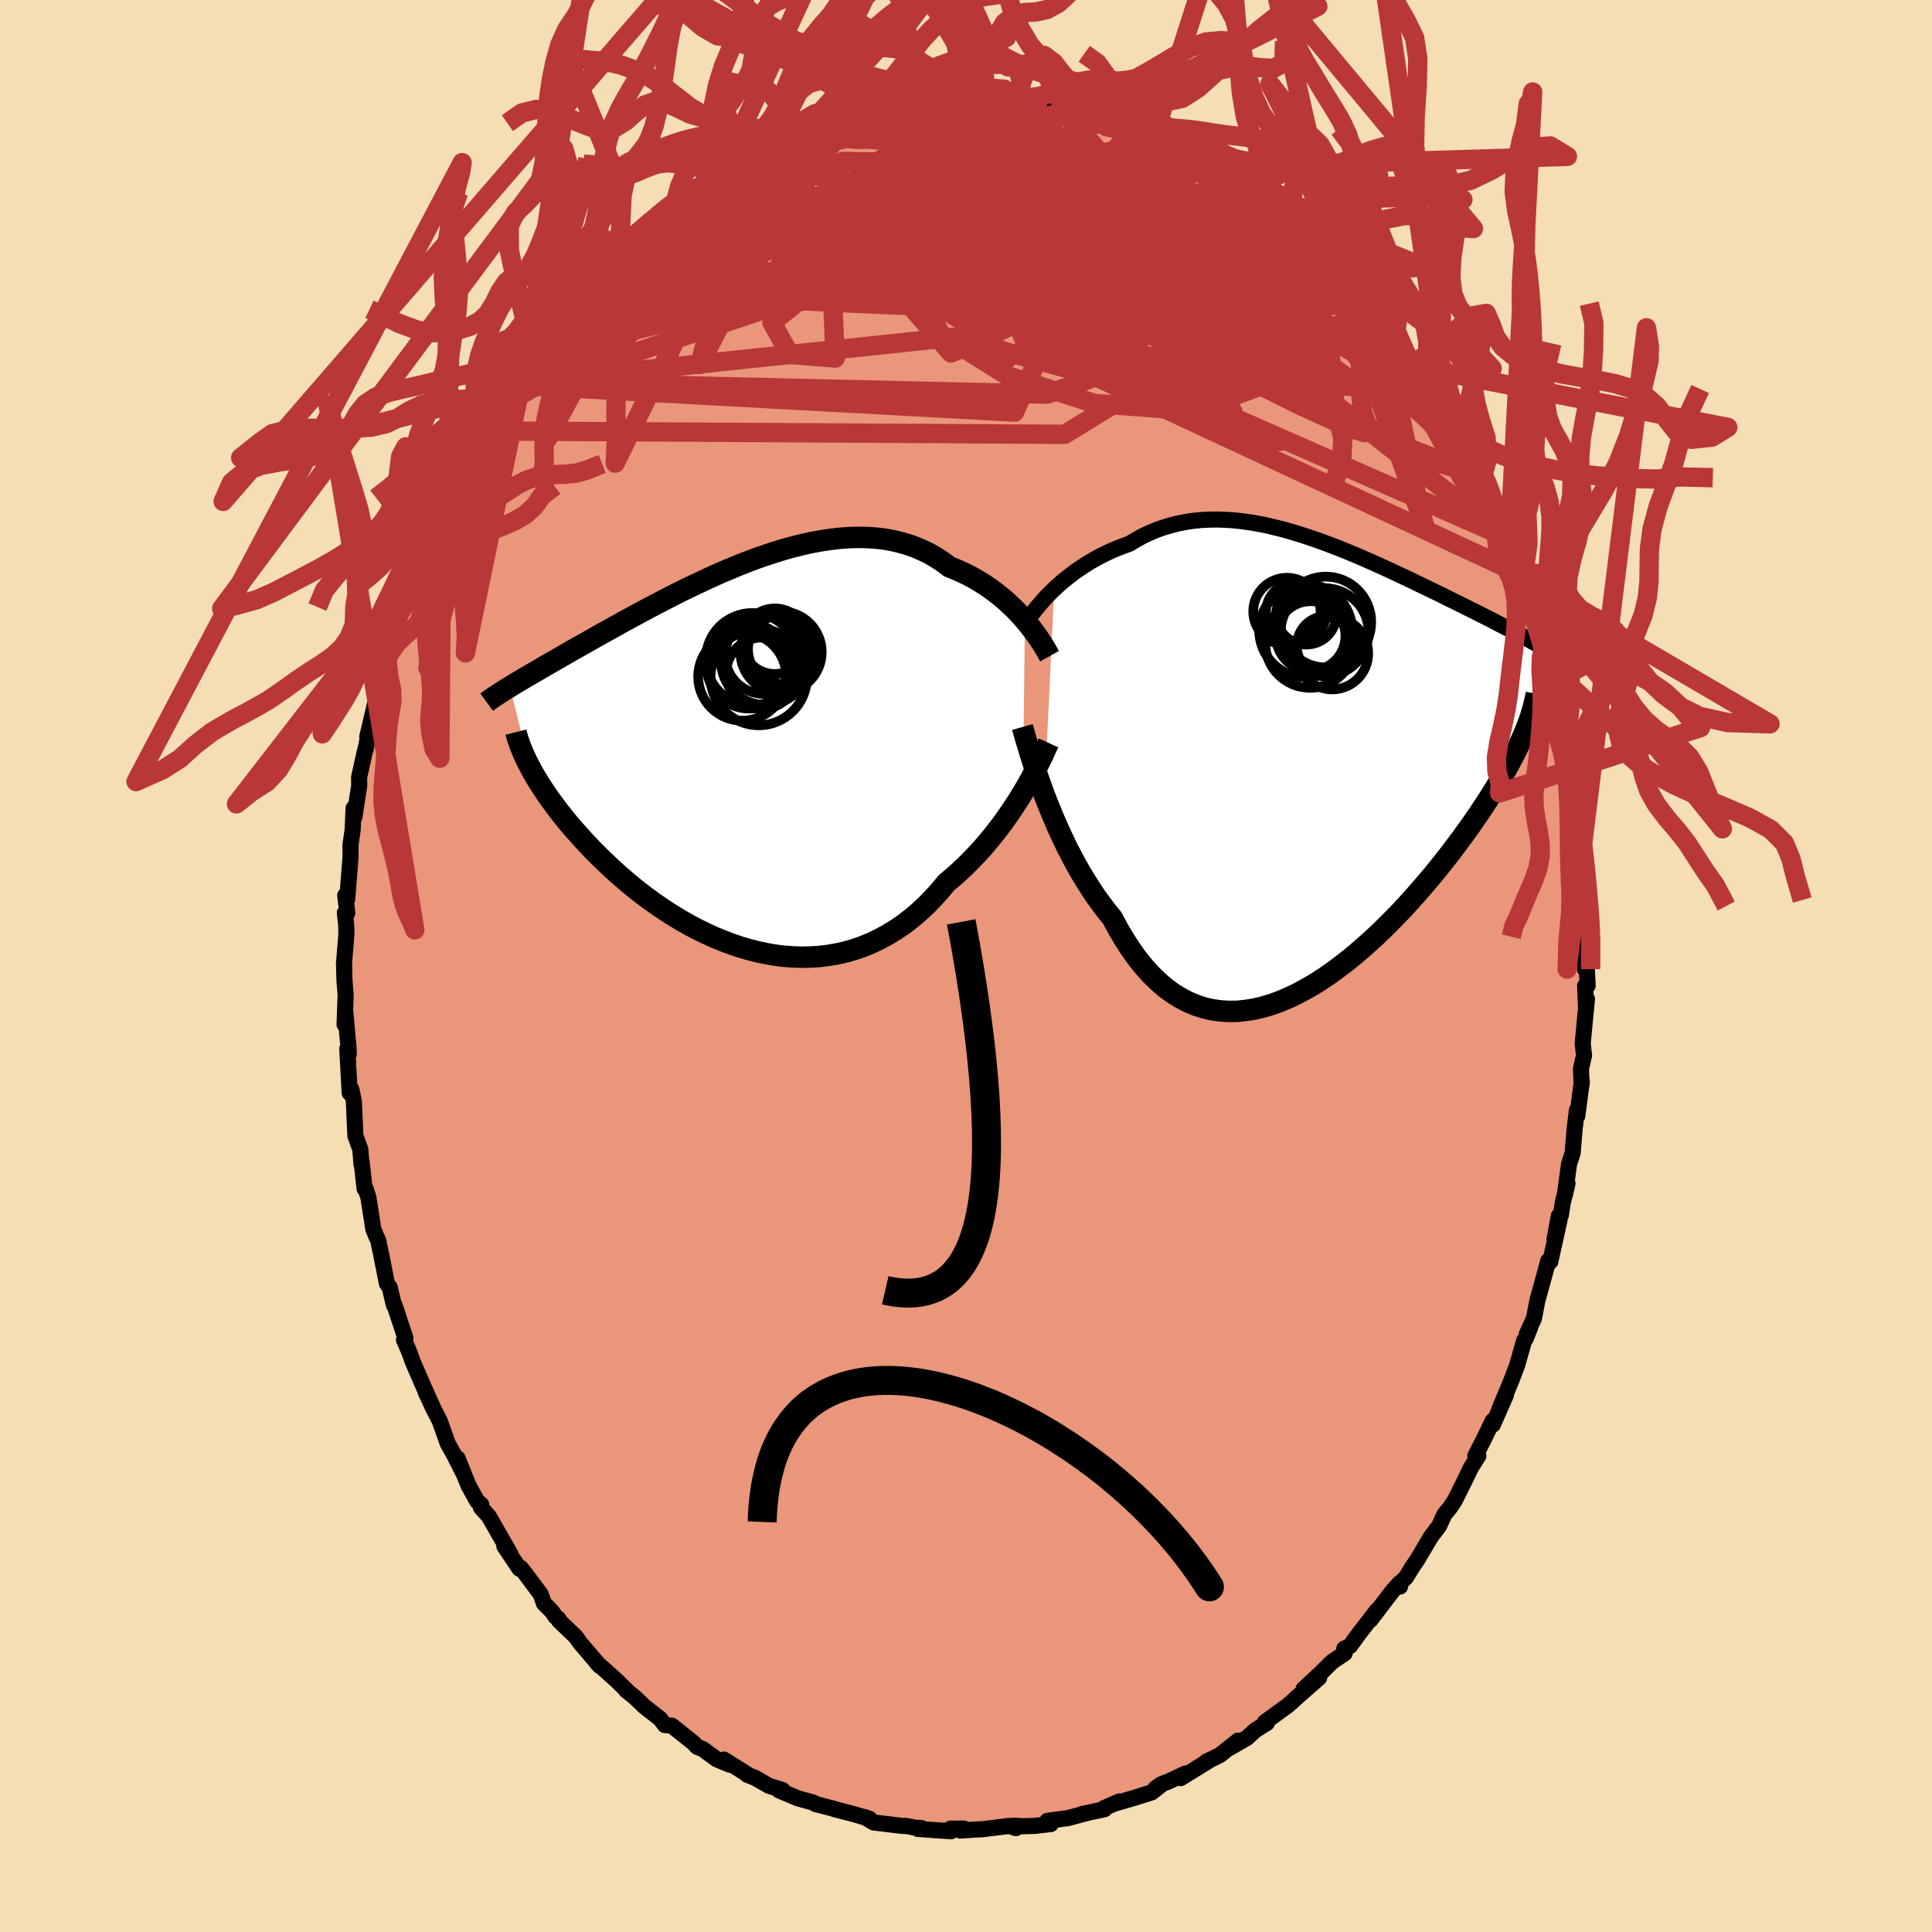 
  <svg viewBox="-100 -100 200 200" xmlns="http://www.w3.org/2000/svg" width="500" height="500" id="face-svg">
    <defs>
      <clipPath id="leftEyeClipPath">
        <polyline points="29.51,-14.04 29.13,-14.48 28.73,-14.91 28.3,-15.34 27.86,-15.76 27.39,-16.18 26.9,-16.59 26.4,-16.98 25.87,-17.37 25.32,-17.74 24.76,-18.09 24.18,-18.43 23.58,-18.75 22.97,-19.04 22.34,-19.32 21.69,-19.58 21.02,-20.08 20.32,-20.54 19.6,-20.96 18.85,-21.32 18.07,-21.65 17.28,-21.92 16.46,-22.15 15.62,-22.34 14.77,-22.48 13.9,-22.57 13.01,-22.62 12.12,-22.63 11.21,-22.6 10.28,-22.53 9.36,-22.42 8.42,-22.28 7.48,-22.11 6.53,-21.9 5.59,-21.67 4.64,-21.41 3.69,-21.12 2.75,-20.81 1.81,-20.49 0.88,-20.14 -0.05,-19.78 -0.96,-19.4 -1.87,-19.02 -2.77,-18.62 -3.65,-18.21 -4.52,-17.8 -5.38,-17.39 -6.22,-16.98 -7.05,-16.56 -7.86,-16.14 -8.65,-15.73 -9.43,-15.32 -10.18,-14.92 -10.92,-14.52 -11.64,-14.13 -12.33,-13.75 -13.01,-13.37 -13.67,-13 -14.31,-12.65 -14.93,-12.3 -15.53,-11.96 -16.11,-11.63 -16.68,-11.31 -17.22,-11.01 -17.75,-10.7 -18.26,-10.41 -18.75,-10.13 -19.23,-9.85 -19.69,-9.59 -20.14,-9.33 -20.57,-9.08 -20.99,-8.83 -21.39,-8.6 -21.78,-8.37 -22.15,-8.16 -22.51,-7.94 -22.86,-7.74 -23.19,-7.54 -23.51,-7.35 -23.81,-7.16 -21.74,1.12 -21.52,1.54 -21.28,1.96 -21.03,2.38 -20.76,2.82 -20.47,3.27 -20.17,3.73 -19.85,4.19 -19.52,4.66 -19.16,5.14 -18.8,5.63 -18.41,6.12 -18.01,6.62 -17.59,7.13 -17.15,7.64 -16.69,8.15 -16.22,8.68 -15.72,9.21 -15.21,9.75 -14.67,10.29 -14.12,10.83 -13.54,11.38 -12.95,11.93 -12.33,12.48 -11.7,13.02 -11.04,13.57 -10.36,14.11 -9.66,14.64 -8.95,15.16 -8.21,15.67 -7.46,16.17 -6.68,16.66 -5.89,17.13 -5.09,17.58 -4.26,18.01 -3.43,18.41 -2.58,18.8 -1.71,19.15 -0.84,19.48 0.05,19.78 0.94,20.04 1.84,20.27 2.75,20.46 3.66,20.62 4.58,20.73 5.5,20.8 6.42,20.83 7.34,20.81 8.26,20.75 9.17,20.64 10.08,20.48 10.98,20.28 11.87,20.02 12.76,19.71 13.63,19.35 14.48,18.94 15.33,18.48 16.16,17.97 16.97,17.42 17.76,16.81 18.53,16.16 19.28,15.46 20.01,14.71 20.72,13.93 21.4,13.11 22.05,12.57 22.68,12.01 23.29,11.44 23.89,10.84 24.47,10.24 25.04,9.62 25.59,8.98 26.12,8.34 26.63,7.69 27.13,7.04 27.6,6.38 28.06,5.72 28.49,5.07 28.91,4.42 29.3,3.78" />
      </clipPath>
      <clipPath id="rightEyeClipPath">
        <polyline points="-26.94,-18.3 -26.54,-18.67 -26.12,-19.04 -25.68,-19.4 -25.22,-19.76 -24.75,-20.12 -24.25,-20.46 -23.75,-20.79 -23.22,-21.12 -22.68,-21.43 -22.13,-21.73 -21.56,-22.01 -20.98,-22.28 -20.39,-22.53 -19.79,-22.76 -19.17,-22.98 -18.49,-23.39 -17.8,-23.77 -17.08,-24.11 -16.35,-24.42 -15.61,-24.68 -14.85,-24.91 -14.08,-25.1 -13.3,-25.25 -12.5,-25.37 -11.7,-25.45 -10.88,-25.49 -10.06,-25.5 -9.23,-25.47 -8.39,-25.42 -7.55,-25.33 -6.71,-25.21 -5.86,-25.07 -5,-24.9 -4.15,-24.7 -3.3,-24.49 -2.44,-24.25 -1.59,-23.99 -0.75,-23.72 0.1,-23.43 0.94,-23.13 1.77,-22.82 2.6,-22.5 3.41,-22.17 4.23,-21.83 5.03,-21.49 5.82,-21.14 6.6,-20.79 7.37,-20.44 8.13,-20.09 8.87,-19.74 9.61,-19.4 10.33,-19.05 11.03,-18.71 11.72,-18.38 12.4,-18.05 13.06,-17.73 13.7,-17.41 14.33,-17.1 14.94,-16.8 15.54,-16.5 16.12,-16.21 16.69,-15.93 17.24,-15.65 17.77,-15.38 18.29,-15.12 18.79,-14.86 19.28,-14.6 19.76,-14.36 20.22,-14.12 20.67,-13.88 21.1,-13.65 21.53,-13.42 21.93,-13.2 22.33,-12.99 22.71,-12.78 23.08,-12.57 23.43,-12.37 23.77,-12.17 24.1,-11.98 21.58,-3.05 21.34,-2.53 21.1,-2 20.83,-1.46 20.55,-0.9 20.24,-0.33 19.92,0.26 19.59,0.86 19.23,1.47 18.85,2.09 18.46,2.73 18.05,3.38 17.62,4.04 17.17,4.72 16.7,5.4 16.22,6.1 15.71,6.81 15.19,7.53 14.64,8.26 14.08,9.01 13.49,9.76 12.89,10.52 12.26,11.29 11.61,12.06 10.95,12.83 10.26,13.61 9.56,14.39 8.84,15.16 8.1,15.92 7.34,16.68 6.57,17.43 5.78,18.16 4.98,18.87 4.17,19.57 3.34,20.24 2.5,20.88 1.66,21.5 0.8,22.08 -0.06,22.63 -0.94,23.13 -1.81,23.6 -2.69,24.02 -3.58,24.39 -4.46,24.71 -5.34,24.97 -6.23,25.18 -7.11,25.32 -7.98,25.41 -8.85,25.42 -9.71,25.37 -10.57,25.25 -11.41,25.06 -12.24,24.79 -13.06,24.45 -13.87,24.03 -14.66,23.54 -15.44,22.97 -16.19,22.32 -16.93,21.6 -17.65,20.8 -18.35,19.93 -19.03,18.98 -19.68,17.97 -20.32,16.89 -20.93,15.75 -21.51,15.04 -22.07,14.3 -22.63,13.53 -23.16,12.73 -23.68,11.91 -24.19,11.07 -24.68,10.21 -25.15,9.33 -25.61,8.44 -26.04,7.54 -26.46,6.64 -26.86,5.73 -27.24,4.82 -27.61,3.92 -27.95,3.04" />
      </clipPath>
      <filter id="fuzzy">
        <feTurbulence id="turbulence" baseFrequency="0.05" numOctaves="3" type="noise" result="noise" />
        <feDisplacementMap in="SourceGraphic" in2="noise" scale="2" />
      </filter>
      <linearGradient id="rainbowGradient" x1="0%" y1="0%" x2="100%" y2="0%">
        <stop offset="0%" style="stop-color: rgb(233, 236, 239); stop-opacity: 1" />
        <stop offset="50%" style="stop-color: rgb(233, 236, 239); stop-opacity: 1" />
        <stop offset="100%" style="stop-color: rgb(154, 205, 50); stop-opacity: 1" />
      </linearGradient>
    </defs>
    <rect x="-100" y="-100" width="100%" height="100%" fill="rgb(245, 222, 179)" />
    <polyline id="faceContour" points="64.28,0.49 64.35,2.04 64.09,2.07 64.19,4.4 64.28,3.42 63.84,8.02 63.98,9.25 63.66,10.65 63.73,12.28 63.75,11.95 63.28,15.54 63.24,14.94 63,16.91 62.8,19.37 62.43,20.49 62,23.67 62.27,22.51 61.77,24.53 61.58,25.79 61.37,25.88 60.92,28.31 61.44,26.3 60.49,30.59 60.28,30.51 59.56,33.16 59.15,34.63 58.79,36.5 58.05,38.11 58.41,37.39 57.95,38.56 57.78,38.77 57.06,41.31 56.43,42.97 55.22,45.87 55.89,44.43 54.54,47.48 54.52,47.09 53.55,49.1 52.72,50.72 53.04,50.71 52.26,51.95 51.57,53.38 50.59,55.35 50.1,56.08 49.52,56.78 48.99,57.95 48.15,59.05 46.71,61.48 46.2,62.22 45.55,63.29 44.96,63.87 44.93,64.24 44.88,63.89 44.12,64.74 41.88,67.68 42.56,66.69 40.68,69.12 39.75,70.4 39.16,70.67 39.2,71.15 37.91,72.02 36.63,73.28 34.94,74.85 36.56,73.68 34.07,75.87 33.96,75.99 33.29,76.57 30.94,78.28 31.15,78.36 29.95,79.11 29.08,79.91 27.26,80.96 28.16,80.19 26.29,81.68 24.88,82.37 25.3,82.17 22.22,84.07 22.72,83.59 20.95,84.43 20.24,84.69 19.63,85.11 20.13,84.83 19.24,85.54 17.37,86.13 15.51,86.67 15.86,86.49 14.28,87.18 14.34,87.29 12.01,87.79 12.61,87.66 10.56,88.21 8.43,88.49 8.77,88.83 7.1,89.02 5.82,89.05 4.98,88.99 5.17,89.25 4.48,89.02 1.63,89.37 1.05,89.39 -0.59,89.5 -0.24,89.29 -1.6,89.3 -1.55,89.57 -4.99,89.33 -4.61,89.24 -5.27,89.2 -6.19,89.02 -6.59,89.02 -9.56,88.66 -10.52,88.09 -9.98,88.29 -11.53,87.82 -13.63,87.28 -13.6,87.26 -15.6,86.75 -15.36,86.82 -15.92,86.57 -17.41,86.16 -19.35,85.34 -19,85.3 -20.39,84.87 -21.84,84.04 -22.66,83.72 -22.72,83.62 -25.07,82.15 -24.48,82.68 -25.82,82.11 -27.24,81.07 -27.83,80.83 -28.22,80.42 -30.45,78.64 -31.17,78.58 -31.66,77.93 -33.39,76.58 -33.56,76.39 -34.31,75.68 -35.19,74.98 -35,75.11 -36.15,73.98 -38.22,72.13 -37.91,72.46 -39.95,70.07 -40.4,69.43 -42.14,67.77 -42.19,67.58 -42.49,67.36 -42.87,66.81 -43.7,65.97 -44.02,65.04 -45.71,62.78 -46.11,62.29 -46.22,62.4 -47.79,60.06 -47.15,60.89 -49.39,56.98 -50.22,56.05 -50.18,55.76 -50.6,55.41 -51.5,53.78 -52.63,50.97 -51.95,52.67 -53,50.59 -53.65,49.43 -54.47,47.12 -55.1,45.88 -55.94,44.1 -55.08,45.95 -56.49,42.78 -57.28,40.95 -57.59,40.07 -57.99,39.12 -58.18,38.7 -58.03,38.53 -59.16,35.11 -59.23,35.09 -59.66,33.26 -59.94,32.89 -60.53,29.92 -60.85,28.4 -61.05,27.98 -61.35,27.25 -61.87,23.93 -62.19,22.97 -62.26,23.05 -62.56,20.32 -62.58,20.52 -62.7,18.99 -63.21,17.59 -63.37,14.01 -63.62,12.79 -63.69,12.83 -63.8,13.14 -64.05,8.58 -63.89,9.12 -63.93,8.38 -64.24,4.9 -64.33,6.05 -64.22,3 -64.34,1.51 -64.39,-0.24 -64.14,-3.29 -64.16,-4.21 -64.3,-5.51 -64.05,-5.49 -64.26,-7.31 -64.06,-6.9 -63.81,-10.02 -63.71,-11.35 -63.72,-12.52 -63.49,-14.11 -63.4,-16.33 -63.31,-15.42 -62.81,-18.72 -62.83,-19.51 -62.18,-22.44 -62.15,-22.41 -61.79,-24.4 -61.98,-23.73 -60.89,-28.36 -60.92,-28.11 -60.96,-29.27 -60.64,-29.53 -60.48,-30.46 -59.5,-34.75 -59.72,-33.05 -59.44,-34.75 -58.69,-36.71 -58.08,-38.68 -57.63,-39.96 -57.39,-40.21 -56.49,-42.65 -56.1,-43.22 -55.81,-44.28 -55.36,-45.88 -54.26,-47.7 -54.46,-47.29 -52.83,-50.8 -53.08,-50.27 -53,-50.38 -52.44,-51.64 -50.32,-55.39 -50.34,-55.38 -49.39,-57.26 -49.83,-56.22 -48.52,-58.77 -48.05,-59.4 -47.78,-60.2 -47.6,-60.5 -45.72,-63.09 -45.4,-63.46 -45.12,-63.97 -44.89,-64.36 -43.29,-65.99 -42.13,-67.57 -42.25,-67.36 -40.56,-69.58 -39.8,-70.53 -39.26,-70.99 -38.83,-71.35 -37.8,-72.34 -35.78,-74.32 -36.33,-73.82 -35.06,-74.83 -34.64,-75.47 -33.46,-76.34 -33.69,-76.13 -32.52,-77.18 -29.98,-79.38 -30.08,-79.1 -29.76,-79.28 -27.32,-81.02 -27.7,-80.72 -25.82,-81.88 -26.9,-81.25 -25.26,-82.27 -23.79,-83.24 -23.47,-83.23 -21.93,-84.15 -20.95,-84.59 -20.13,-84.8 -19.06,-85.51 -18.56,-85.6 -17.57,-86.05 -16.57,-86.33 -14.9,-87.04 -15.1,-86.96 -12.27,-87.9 -11.2,-88.21 -10.28,-88.22 -11.32,-88.18 -8.12,-88.79 -8.76,-88.52 -5.42,-89.23 -4.6,-89.23 -5.21,-89.31 -4.89,-89.09 -4.14,-89.29 -1.21,-89.22 -0.95,-89.24 0.99,-89.52 1.98,-89.37 2.4,-89.55 1.68,-89.47 3.88,-89.09 4.66,-89.12 6.7,-89.13 5.36,-89.07 8.26,-88.63 9.09,-88.45 10.58,-88 10.15,-88.33 11.42,-88.09 12.97,-87.65 14.47,-87.13 14.52,-86.89 15.46,-86.69 16.99,-86.3 16.75,-86.36 17.64,-85.84 18.87,-85.62 20.5,-84.73 21.46,-84.19 22.86,-83.62 24.82,-82.4 24.03,-82.71 24.58,-82.66 26.08,-81.65 28.18,-80.25 29.22,-79.7 27.79,-80.66 30.81,-78.2 30.06,-78.89 32.17,-77.31 32.48,-77.12 32.49,-77.26 33.89,-76.04 35.68,-74.33 36.48,-73.86 36.19,-73.73 37.85,-72.47 38.07,-72 38.87,-71.12 40.87,-68.98 41.06,-68.46 41.61,-68.21 43.1,-66.47 43.17,-66.2 44.33,-64.42 43.97,-65.06 45.08,-63.9 46.13,-62.09 46.85,-61.43 47.43,-60.38 47.35,-60.26 48.12,-59.11 49.84,-56.6 49.18,-57.56 49.75,-56.52 51.11,-54.32 51.54,-53.42 53,-50.45 53.29,-49.98 54.47,-47.66 53.4,-49.43 54.6,-46.73 55.68,-44.48 55.78,-43.84 56.24,-43.36 57.2,-40.56 57.43,-40.18 57.36,-40.56 58.2,-38.06 58.55,-36.96 59.03,-35.29 59.73,-33.17 59.75,-32.69 59.76,-32.9 60.38,-31.13 60.81,-28.23 60.65,-29.39 61.62,-25.31 61.73,-24.16 61.83,-23.6 62.58,-20.67 62.7,-20.34 62.89,-18.94 62.65,-19.78 62.71,-18.6 63.44,-14 63.59,-13.43 63.8,-11.57 63.47,-13.02 63.83,-8.58 63.85,-8.73 63.89,-7.44 64.16,-5.07 64.27,-5.14 64.1,-3.44 64.08,0.33 64.28,0.49 64.35,2.04" fill="rgb(233, 150, 122)" stroke="black" stroke-width="1.667" stroke-linejoin="round" filter="url(#fuzzy)" />
    <g transform="translate(36.07 -20.72)">
      <polyline id="rightCountour" points="-26.94,-18.3 -26.54,-18.67 -26.12,-19.04 -25.68,-19.4 -25.22,-19.76 -24.75,-20.12 -24.25,-20.46 -23.75,-20.79 -23.22,-21.12 -22.68,-21.43 -22.13,-21.73 -21.56,-22.01 -20.98,-22.28 -20.39,-22.53 -19.79,-22.76 -19.17,-22.98 -18.49,-23.39 -17.8,-23.77 -17.08,-24.11 -16.35,-24.42 -15.61,-24.68 -14.85,-24.91 -14.08,-25.1 -13.3,-25.25 -12.5,-25.37 -11.7,-25.45 -10.88,-25.49 -10.06,-25.5 -9.23,-25.47 -8.39,-25.42 -7.55,-25.33 -6.71,-25.21 -5.86,-25.07 -5,-24.9 -4.15,-24.7 -3.3,-24.49 -2.44,-24.25 -1.59,-23.99 -0.75,-23.72 0.1,-23.43 0.94,-23.13 1.77,-22.82 2.6,-22.5 3.41,-22.17 4.23,-21.83 5.03,-21.49 5.82,-21.14 6.6,-20.79 7.37,-20.44 8.13,-20.09 8.87,-19.74 9.61,-19.4 10.33,-19.05 11.03,-18.71 11.72,-18.38 12.4,-18.05 13.06,-17.73 13.7,-17.41 14.33,-17.1 14.94,-16.8 15.54,-16.5 16.12,-16.21 16.69,-15.93 17.24,-15.65 17.77,-15.38 18.29,-15.12 18.79,-14.86 19.28,-14.6 19.76,-14.36 20.22,-14.12 20.67,-13.88 21.1,-13.65 21.53,-13.42 21.93,-13.2 22.33,-12.99 22.71,-12.78 23.08,-12.57 23.43,-12.37 23.77,-12.17 24.1,-11.98 21.58,-3.05 21.34,-2.53 21.1,-2 20.83,-1.46 20.55,-0.9 20.24,-0.33 19.92,0.26 19.59,0.86 19.23,1.47 18.85,2.09 18.46,2.73 18.05,3.38 17.62,4.04 17.17,4.72 16.7,5.4 16.22,6.1 15.71,6.81 15.19,7.53 14.64,8.26 14.08,9.01 13.49,9.76 12.89,10.52 12.26,11.29 11.61,12.06 10.95,12.83 10.26,13.61 9.56,14.39 8.84,15.16 8.1,15.92 7.34,16.68 6.57,17.43 5.78,18.16 4.98,18.87 4.17,19.57 3.34,20.24 2.5,20.88 1.66,21.5 0.8,22.08 -0.06,22.63 -0.94,23.13 -1.81,23.6 -2.69,24.02 -3.58,24.39 -4.46,24.71 -5.34,24.97 -6.23,25.18 -7.11,25.32 -7.98,25.41 -8.85,25.42 -9.71,25.37 -10.57,25.25 -11.41,25.06 -12.24,24.79 -13.06,24.45 -13.87,24.03 -14.66,23.54 -15.44,22.97 -16.19,22.32 -16.93,21.6 -17.65,20.8 -18.35,19.93 -19.03,18.98 -19.68,17.97 -20.32,16.89 -20.93,15.75 -21.51,15.04 -22.07,14.3 -22.63,13.53 -23.16,12.73 -23.68,11.91 -24.19,11.07 -24.68,10.21 -25.15,9.33 -25.61,8.44 -26.04,7.54 -26.46,6.64 -26.86,5.73 -27.24,4.82 -27.61,3.92 -27.95,3.04" fill="white" stroke="white" stroke-width="0" stroke-linejoin="round" filter="url(#fuzzy)" />
    </g>
    <g transform="translate(-23.41 -21.74)">
      <polyline id="leftCountour" points="29.51,-14.04 29.13,-14.48 28.73,-14.91 28.3,-15.34 27.86,-15.76 27.39,-16.18 26.9,-16.59 26.4,-16.98 25.87,-17.37 25.32,-17.74 24.76,-18.09 24.18,-18.43 23.58,-18.75 22.97,-19.04 22.34,-19.32 21.69,-19.58 21.02,-20.08 20.32,-20.54 19.6,-20.96 18.85,-21.32 18.07,-21.65 17.28,-21.92 16.46,-22.15 15.62,-22.34 14.77,-22.48 13.9,-22.57 13.01,-22.62 12.12,-22.63 11.21,-22.6 10.28,-22.53 9.36,-22.42 8.42,-22.28 7.48,-22.11 6.53,-21.9 5.59,-21.67 4.64,-21.41 3.69,-21.12 2.75,-20.81 1.81,-20.49 0.88,-20.14 -0.05,-19.78 -0.96,-19.4 -1.87,-19.02 -2.77,-18.62 -3.65,-18.21 -4.52,-17.8 -5.38,-17.39 -6.22,-16.98 -7.05,-16.56 -7.86,-16.14 -8.65,-15.73 -9.43,-15.32 -10.18,-14.92 -10.92,-14.52 -11.64,-14.13 -12.33,-13.75 -13.01,-13.37 -13.67,-13 -14.31,-12.65 -14.93,-12.3 -15.53,-11.96 -16.11,-11.63 -16.68,-11.31 -17.22,-11.01 -17.75,-10.7 -18.26,-10.41 -18.75,-10.13 -19.23,-9.85 -19.69,-9.59 -20.14,-9.33 -20.57,-9.08 -20.99,-8.83 -21.39,-8.6 -21.78,-8.37 -22.15,-8.16 -22.51,-7.94 -22.86,-7.74 -23.19,-7.54 -23.51,-7.35 -23.81,-7.16 -21.74,1.12 -21.52,1.54 -21.28,1.96 -21.03,2.38 -20.76,2.82 -20.47,3.27 -20.17,3.73 -19.85,4.19 -19.52,4.66 -19.16,5.14 -18.8,5.63 -18.41,6.12 -18.01,6.62 -17.59,7.13 -17.15,7.64 -16.69,8.15 -16.22,8.68 -15.72,9.21 -15.21,9.75 -14.67,10.29 -14.12,10.83 -13.54,11.38 -12.95,11.93 -12.33,12.48 -11.7,13.02 -11.04,13.57 -10.36,14.11 -9.66,14.64 -8.95,15.16 -8.21,15.67 -7.46,16.17 -6.68,16.66 -5.89,17.13 -5.09,17.58 -4.26,18.01 -3.43,18.41 -2.58,18.8 -1.71,19.15 -0.84,19.48 0.05,19.78 0.94,20.04 1.84,20.27 2.75,20.46 3.66,20.62 4.58,20.73 5.5,20.8 6.42,20.83 7.34,20.81 8.26,20.75 9.17,20.64 10.08,20.48 10.98,20.28 11.87,20.02 12.76,19.71 13.63,19.35 14.48,18.94 15.33,18.48 16.16,17.97 16.97,17.42 17.76,16.81 18.53,16.16 19.28,15.46 20.01,14.71 20.72,13.93 21.4,13.11 22.05,12.57 22.68,12.01 23.29,11.44 23.89,10.84 24.47,10.24 25.04,9.62 25.59,8.98 26.12,8.34 26.63,7.69 27.13,7.04 27.6,6.38 28.06,5.72 28.49,5.07 28.91,4.42 29.3,3.78" fill="white" stroke="white" stroke-width="0" stroke-linejoin="round" filter="url(#fuzzy)" />
    </g>
    <g transform="translate(36.07 -20.72)">
      <polyline id="rightUpper" points="-29.7,-15.05 -29.54,-15.3 -29.35,-15.57 -29.13,-15.87 -28.89,-16.18 -28.62,-16.51 -28.33,-16.85 -28.01,-17.21 -27.68,-17.57 -27.32,-17.93 -26.94,-18.3 -26.54,-18.67 -26.12,-19.04 -25.68,-19.4 -25.22,-19.76 -24.75,-20.12 -24.25,-20.46 -23.75,-20.79 -23.22,-21.12 -22.68,-21.43 -22.13,-21.73 -21.56,-22.01 -20.98,-22.28 -20.39,-22.53 -19.79,-22.76 -19.17,-22.98 -18.49,-23.39 -17.8,-23.77 -17.08,-24.11 -16.35,-24.42 -15.61,-24.68 -14.85,-24.91 -14.08,-25.1 -13.3,-25.25 -12.5,-25.37 -11.7,-25.45 -10.88,-25.49 -10.06,-25.5 -9.23,-25.47 -8.39,-25.42 -7.55,-25.33 -6.71,-25.21 -5.86,-25.07 -5,-24.9 -4.15,-24.7 -3.3,-24.49 -2.44,-24.25 -1.59,-23.99 -0.75,-23.72 0.1,-23.43 0.94,-23.13 1.77,-22.82 2.6,-22.5 3.41,-22.17 4.23,-21.83 5.03,-21.49 5.82,-21.14 6.6,-20.79 7.37,-20.44 8.13,-20.09 8.87,-19.74 9.61,-19.4 10.33,-19.05 11.03,-18.71 11.72,-18.38 12.4,-18.05 13.06,-17.73 13.7,-17.41 14.33,-17.1 14.94,-16.8 15.54,-16.5 16.12,-16.21 16.69,-15.93 17.24,-15.65 17.77,-15.38 18.29,-15.12 18.79,-14.86 19.28,-14.6 19.76,-14.36 20.22,-14.12 20.67,-13.88 21.1,-13.65 21.53,-13.42 21.93,-13.2 22.33,-12.99 22.71,-12.78 23.08,-12.57 23.43,-12.37 23.77,-12.17 24.1,-11.98 24.41,-11.79 24.71,-11.6 25,-11.41 25.28,-11.23 25.54,-11.05 25.79,-10.87 26.03,-10.7 26.26,-10.53 26.48,-10.36 26.68,-10.19" fill="none" stroke="black" stroke-width="1.667" stroke-linejoin="round" filter="url(#fuzzy)" />
      <polyline id="rightLower" points="-30.23,-4.02 -30.1,-3.56 -29.95,-3.02 -29.77,-2.42 -29.57,-1.76 -29.36,-1.05 -29.12,-0.3 -28.85,0.49 -28.57,1.31 -28.27,2.17 -27.95,3.04 -27.61,3.92 -27.24,4.82 -26.86,5.73 -26.46,6.64 -26.04,7.54 -25.61,8.44 -25.15,9.33 -24.68,10.21 -24.19,11.07 -23.68,11.91 -23.16,12.73 -22.63,13.53 -22.07,14.3 -21.51,15.04 -20.93,15.75 -20.32,16.89 -19.68,17.97 -19.03,18.98 -18.35,19.93 -17.65,20.8 -16.93,21.6 -16.19,22.32 -15.44,22.97 -14.66,23.54 -13.87,24.03 -13.06,24.45 -12.24,24.79 -11.41,25.06 -10.57,25.25 -9.71,25.37 -8.85,25.42 -7.98,25.41 -7.11,25.32 -6.23,25.18 -5.34,24.97 -4.46,24.71 -3.58,24.39 -2.69,24.02 -1.81,23.6 -0.94,23.13 -0.06,22.63 0.8,22.08 1.66,21.5 2.5,20.88 3.34,20.24 4.17,19.57 4.98,18.87 5.78,18.16 6.57,17.43 7.34,16.68 8.1,15.92 8.84,15.16 9.56,14.39 10.26,13.61 10.95,12.83 11.61,12.06 12.26,11.29 12.89,10.52 13.49,9.76 14.08,9.01 14.64,8.26 15.19,7.53 15.71,6.81 16.22,6.1 16.7,5.4 17.17,4.72 17.62,4.04 18.05,3.38 18.46,2.73 18.85,2.09 19.23,1.47 19.59,0.86 19.92,0.26 20.24,-0.33 20.55,-0.9 20.83,-1.46 21.1,-2 21.34,-2.53 21.58,-3.05 21.79,-3.55 21.98,-4.04 22.16,-4.51 22.33,-4.97 22.47,-5.42 22.6,-5.85 22.71,-6.27 22.81,-6.68 22.9,-7.08 22.97,-7.46" fill="none" stroke="black" stroke-width="2.222" stroke-linejoin="round" filter="url(#fuzzy)" />
      <circle r="3.13" cx="-1.889" cy="-15.886" stroke="black" fill="none" stroke-width="1.0" filter="url(#fuzzy)" clip-path="url(#rightEyeClipPath)" /><circle r="4.808" cx="-0.904" cy="-14.001" stroke="black" fill="none" stroke-width="1.0" filter="url(#fuzzy)" clip-path="url(#rightEyeClipPath)" /><circle r="4.63" cx="-0.459" cy="-12.706" stroke="black" fill="none" stroke-width="1.0" filter="url(#fuzzy)" clip-path="url(#rightEyeClipPath)" /><circle r="3.592" cx="-0.384" cy="-13.451" stroke="black" fill="none" stroke-width="1.0" filter="url(#fuzzy)" clip-path="url(#rightEyeClipPath)" /><circle r="4.7" cx="1.176" cy="-14.886" stroke="black" fill="none" stroke-width="1.0" filter="url(#fuzzy)" clip-path="url(#rightEyeClipPath)" /><circle r="4.558" cx="1.051" cy="-13.836" stroke="black" fill="none" stroke-width="1.0" filter="url(#fuzzy)" clip-path="url(#rightEyeClipPath)" /><circle r="3.73" cx="1.836" cy="-11.641" stroke="black" fill="none" stroke-width="1.0" filter="url(#fuzzy)" clip-path="url(#rightEyeClipPath)" /><circle r="3.486" cx="-2.849" cy="-15.986" stroke="black" fill="none" stroke-width="1.0" filter="url(#fuzzy)" clip-path="url(#rightEyeClipPath)" /><circle r="3.11" cx="1.286" cy="-12.416" stroke="black" fill="none" stroke-width="1.0" filter="url(#fuzzy)" clip-path="url(#rightEyeClipPath)" /><circle r="3.118" cx="-0.839" cy="-15.671" stroke="black" fill="none" stroke-width="1.0" filter="url(#fuzzy)" clip-path="url(#rightEyeClipPath)" />
      </g>
    <g transform="translate(-23.41 -21.74)">
      <polyline id="leftUpper" points="32.06,-10.33 31.91,-10.6 31.74,-10.9 31.55,-11.23 31.33,-11.59 31.08,-11.96 30.82,-12.36 30.52,-12.76 30.21,-13.18 29.87,-13.61 29.51,-14.04 29.13,-14.48 28.73,-14.91 28.3,-15.34 27.86,-15.76 27.39,-16.18 26.9,-16.59 26.4,-16.98 25.87,-17.37 25.32,-17.74 24.76,-18.09 24.18,-18.43 23.58,-18.75 22.97,-19.04 22.34,-19.32 21.69,-19.58 21.02,-20.08 20.32,-20.54 19.6,-20.96 18.85,-21.32 18.07,-21.65 17.28,-21.92 16.46,-22.15 15.62,-22.34 14.77,-22.48 13.9,-22.57 13.01,-22.62 12.12,-22.63 11.21,-22.6 10.28,-22.53 9.36,-22.42 8.42,-22.28 7.48,-22.11 6.53,-21.9 5.59,-21.67 4.64,-21.41 3.69,-21.12 2.75,-20.81 1.81,-20.49 0.88,-20.14 -0.05,-19.78 -0.96,-19.4 -1.87,-19.02 -2.77,-18.62 -3.65,-18.21 -4.52,-17.8 -5.38,-17.39 -6.22,-16.98 -7.05,-16.56 -7.86,-16.14 -8.65,-15.73 -9.43,-15.32 -10.18,-14.92 -10.92,-14.52 -11.64,-14.13 -12.33,-13.75 -13.01,-13.37 -13.67,-13 -14.31,-12.65 -14.93,-12.3 -15.53,-11.96 -16.11,-11.63 -16.68,-11.31 -17.22,-11.01 -17.75,-10.7 -18.26,-10.41 -18.75,-10.13 -19.23,-9.85 -19.69,-9.59 -20.14,-9.33 -20.57,-9.08 -20.99,-8.83 -21.39,-8.6 -21.78,-8.37 -22.15,-8.16 -22.51,-7.94 -22.86,-7.74 -23.19,-7.54 -23.51,-7.35 -23.81,-7.16 -24.1,-6.98 -24.38,-6.81 -24.65,-6.64 -24.91,-6.47 -25.15,-6.31 -25.39,-6.16 -25.61,-6 -25.82,-5.86 -26.02,-5.71 -26.21,-5.57" fill="none" stroke="black" stroke-width="2.222" stroke-linejoin="round" filter="url(#fuzzy)" />
      <polyline id="leftLower" points="31.95,-1.36 31.79,-1.01 31.61,-0.61 31.41,-0.17 31.18,0.31 30.92,0.83 30.65,1.37 30.34,1.95 30.02,2.54 29.67,3.15 29.3,3.78 28.91,4.42 28.49,5.07 28.06,5.72 27.6,6.38 27.13,7.04 26.63,7.69 26.12,8.34 25.59,8.98 25.04,9.62 24.47,10.24 23.89,10.84 23.29,11.44 22.68,12.01 22.05,12.57 21.4,13.11 20.72,13.93 20.01,14.71 19.28,15.46 18.53,16.16 17.76,16.81 16.97,17.42 16.16,17.97 15.33,18.48 14.48,18.94 13.63,19.35 12.76,19.71 11.87,20.02 10.98,20.28 10.08,20.48 9.17,20.64 8.26,20.75 7.34,20.81 6.42,20.83 5.5,20.8 4.58,20.73 3.66,20.62 2.75,20.46 1.84,20.27 0.94,20.04 0.05,19.78 -0.84,19.48 -1.71,19.15 -2.58,18.8 -3.43,18.41 -4.26,18.01 -5.09,17.58 -5.89,17.13 -6.68,16.66 -7.46,16.17 -8.21,15.67 -8.95,15.16 -9.66,14.64 -10.36,14.11 -11.04,13.57 -11.7,13.02 -12.33,12.48 -12.95,11.93 -13.54,11.38 -14.12,10.83 -14.67,10.29 -15.21,9.75 -15.72,9.21 -16.22,8.68 -16.69,8.15 -17.15,7.64 -17.59,7.13 -18.01,6.62 -18.41,6.12 -18.8,5.63 -19.16,5.14 -19.52,4.66 -19.85,4.19 -20.17,3.73 -20.47,3.27 -20.76,2.82 -21.03,2.38 -21.28,1.96 -21.52,1.54 -21.74,1.12 -21.95,0.72 -22.14,0.33 -22.32,-0.05 -22.48,-0.42 -22.63,-0.79 -22.77,-1.14 -22.89,-1.49 -23,-1.82 -23.1,-2.15 -23.18,-2.47" fill="none" stroke="black" stroke-width="2.222" stroke-linejoin="round" filter="url(#fuzzy)" />
      <circle r="3.694" cx="2.286" cy="-8.573" stroke="black" fill="none" stroke-width="1.0" filter="url(#fuzzy)" clip-path="url(#leftEyeClipPath)" /><circle r="4.384" cx="0.956" cy="-9.288" stroke="black" fill="none" stroke-width="1.0" filter="url(#fuzzy)" clip-path="url(#leftEyeClipPath)" /><circle r="4.562" cx="0.246" cy="-8.218" stroke="black" fill="none" stroke-width="1.0" filter="url(#fuzzy)" clip-path="url(#leftEyeClipPath)" /><circle r="3.574" cx="4.416" cy="-11.043" stroke="black" fill="none" stroke-width="1.0" filter="url(#fuzzy)" clip-path="url(#leftEyeClipPath)" /><circle r="3.394" cx="3.621" cy="-11.883" stroke="black" fill="none" stroke-width="1.0" filter="url(#fuzzy)" clip-path="url(#leftEyeClipPath)" /><circle r="4.612" cx="2.646" cy="-9.888" stroke="black" fill="none" stroke-width="1.0" filter="url(#fuzzy)" clip-path="url(#leftEyeClipPath)" /><circle r="4.208" cx="4.266" cy="-10.758" stroke="black" fill="none" stroke-width="1.0" filter="url(#fuzzy)" clip-path="url(#leftEyeClipPath)" /><circle r="4.004" cx="2.486" cy="-10.428" stroke="black" fill="none" stroke-width="1.0" filter="url(#fuzzy)" clip-path="url(#leftEyeClipPath)" /><circle r="4.774" cx="1.261" cy="-10.023" stroke="black" fill="none" stroke-width="1.0" filter="url(#fuzzy)" clip-path="url(#leftEyeClipPath)" /><circle r="4.99" cx="1.956" cy="-8.168" stroke="black" fill="none" stroke-width="1.0" filter="url(#fuzzy)" clip-path="url(#leftEyeClipPath)" />
    </g>
    <g id="hairs">
      <polyline points="26.08,-81.65 27.63,-80.64 28.57,-79.99 29.4,-79.35 30.29,-78.64 31.22,-77.91 32.13,-77.2 32.99,-76.54 33.79,-75.92 34.5,-75.36 35.08,-74.88 35.47,-74.54 35.63,-74.39 35.53,-74.43 35.19,-74.67 34.62,-75.08 33.78,-75.7 32.57,-76.65 30.8,-78.11" fill="none" stroke="rgb(185, 55, 55)" stroke-width="2" stroke-linejoin="round" filter="url(#fuzzy)" /><polyline points="-33.69,-76.13 -32.27,-77.34 -30.91,-78.4 -29.73,-79.23 -28.61,-79.94 -27.52,-80.62 -26.46,-81.25 -25.44,-81.86 -24.46,-82.43 -23.52,-82.98 -22.61,-83.5 -21.77,-83.97 -21.03,-84.38 -20.43,-84.7 -19.99,-84.94 -19.73,-85.06 -19.69,-85.08 -19.88,-84.97 -20.33,-84.74 -21.05,-84.35 -22.06,-83.81 -23.38,-83.1 -24.84,-82.32" fill="none" stroke="rgb(185, 55, 55)" stroke-width="2" stroke-linejoin="round" filter="url(#fuzzy)" /><polyline points="-21.93,-84.15 -20.94,-84.52 -19.84,-84.87 -18.61,-85.2 -17.25,-85.52 -15.73,-85.83 -14.06,-86.14 -12.28,-86.45 -10.43,-86.75 -8.58,-87.02 -6.77,-87.27 -5,-87.48 -3.29,-87.65 -1.63,-87.8 -0.02,-87.92 1.49,-88.03 2.84,-88.13 4.01,-88.22 5,-88.31 5.83,-88.39 6.54,-88.45 7.1,-88.52 7.33,-88.61 6.93,-88.78" fill="none" stroke="rgb(185, 55, 55)" stroke-width="2" stroke-linejoin="round" filter="url(#fuzzy)" /><polyline points="33.89,-76.04 35.25,-74.78 36.17,-73.88 37.01,-72.99 37.9,-72 38.87,-70.91 39.88,-69.75 40.87,-68.6 41.81,-67.5 42.68,-66.49 43.44,-65.58 44.09,-64.78 44.63,-64.12 45.06,-63.59 45.37,-63.2 45.55,-62.98 45.58,-62.93 45.45,-63.07 45.16,-63.44 44.68,-64.04 43.98,-64.93 43.04,-66.11 41.92,-67.5" fill="none" stroke="rgb(185, 55, 55)" stroke-width="2" stroke-linejoin="round" filter="url(#fuzzy)" /><polyline points="-36.33,-73.82 -35.36,-74.66 -34.64,-75.32 -34,-75.88 -33.38,-76.4 -32.77,-76.87 -32.25,-77.23 -31.89,-77.4 -31.75,-77.33 -31.87,-77.01 -32.26,-76.42 -32.93,-75.58 -33.86,-74.46 -35.07,-73.07 -36.56,-71.37 -38.36,-69.32 -40.5,-66.92 -43.01,-64.12 -46.02,-60.73" fill="none" stroke="rgb(185, 55, 55)" stroke-width="2" stroke-linejoin="round" filter="url(#fuzzy)" /><polyline points="2.4,-89.55 2.53,-89.4 3.31,-89.22 4.07,-89.05 4.65,-88.84 5.03,-88.56 5.23,-88.23 5.22,-87.84 4.97,-87.4 4.44,-86.89 3.63,-86.3 2.52,-85.62 1.08,-84.85 -0.7,-83.99 -2.84,-83.05 -5.34,-82.04 -8.2,-80.95 -11.41,-79.78 -15,-78.48 -19.01,-77.03 -23.51,-75.43 -28.51,-73.72 -33.95,-72.05" fill="none" stroke="rgb(185, 55, 55)" stroke-width="2" stroke-linejoin="round" filter="url(#fuzzy)" /><polyline points="54.6,-46.73 55.31,-45.16 55.73,-44.18 56.03,-43.44 56.2,-42.95 56.2,-42.77 56.02,-42.91 55.66,-43.37 55.09,-44.18 54.27,-45.46 53.15,-47.34 51.7,-49.89 49.94,-53.1 47.9,-56.9 45.6,-61.33" fill="none" stroke="rgb(185, 55, 55)" stroke-width="2" stroke-linejoin="round" filter="url(#fuzzy)" /><polyline points="51.11,-54.32 51.57,-53.13 51.74,-52.07 51.35,-51.57 50.39,-51.62 48.88,-52.1 46.84,-52.93 44.24,-54.13 41.05,-55.76 37.22,-57.91 32.76,-60.61 27.65,-63.89 21.84,-67.71 15.19,-72.05 7.6,-76.88 -1.05,-82.27" fill="none" stroke="rgb(185, 55, 55)" stroke-width="2" stroke-linejoin="round" filter="url(#fuzzy)" /><polyline points="18.87,-85.62 20.31,-84.81 21.73,-83.97 23.13,-83.09 24.46,-82.19 25.76,-81.27 27.1,-80.28 28.5,-79.24 29.92,-78.17 31.29,-77.11 32.57,-76.1 33.76,-75.15 34.84,-74.28 35.8,-73.53 36.6,-72.91 37.22,-72.46 37.62,-72.2 37.78,-72.17 37.67,-72.39 37.23,-72.87" fill="none" stroke="rgb(185, 55, 55)" stroke-width="2" stroke-linejoin="round" filter="url(#fuzzy)" /><polyline points="2.4,-89.55 2.5,-89.39 3.19,-89.2 3.8,-88.99 4.14,-88.73 4.22,-88.39 4.03,-87.97 3.53,-87.46 2.66,-86.88 1.4,-86.2 -0.28,-85.4 -2.4,-84.47 -4.97,-83.4 -8.03,-82.22 -11.59,-80.94 -15.66,-79.58 -20.23,-78.12 -25.33,-76.55 -31,-74.79" fill="none" stroke="rgb(185, 55, 55)" stroke-width="2" stroke-linejoin="round" filter="url(#fuzzy)" /><polyline points="49.75,-56.52 50.66,-54.84 51.09,-53.56 51.08,-52.66 50.6,-52.24 49.64,-52.27 48.24,-52.68 46.41,-53.38 44.12,-54.4 41.33,-55.78 38.01,-57.57 34.14,-59.82 29.75,-62.54 24.83,-65.73 19.33,-69.34 13.13,-73.36 6.09,-77.8 -1.87,-82.76" fill="none" stroke="rgb(185, 55, 55)" stroke-width="2" stroke-linejoin="round" filter="url(#fuzzy)" /><polyline points="-26.9,-81.25 -25.48,-82.13 -24.36,-82.79 -23.43,-83.28 -22.65,-83.66 -22.02,-83.92 -21.58,-84.06 -21.34,-84.05 -21.3,-83.9 -21.46,-83.61 -21.84,-83.17 -22.45,-82.56 -23.35,-81.74 -24.61,-80.69 -26.28,-79.37 -28.42,-77.77 -31.02,-75.9 -34.07,-73.71 -37.7,-71.01" fill="none" stroke="rgb(185, 55, 55)" stroke-width="2" stroke-linejoin="round" filter="url(#fuzzy)" /><polyline points="10.15,-88.33 -7.45,-84.84 -4.64,-84.18 2.13,-82.7 7.41,-80.74 10.77,-78.72 13.26,-77.06 15.53,-76.28 17.4,-76.61 18.32,-77.82 17.89,-79.37 16.38,-80.63 15.02,-80.91 15.55,-79.6 19.3,-76.22 26.15,-70.88 33.88,-64.85 38.29,-61.1 34.16,-64.04 18.4,-76.51 -0.95,-89.24" fill="none" stroke="rgb(185, 55, 55)" stroke-width="2" stroke-linejoin="round" filter="url(#fuzzy)" /><polyline points="24.58,-82.66 3.02,-70.71 11.27,-69.57 13.4,-72.44 9.81,-74.48 6.78,-74.31 6.49,-73.05 7.17,-72.4 6.41,-73.33 3.31,-75.58 -1.43,-78.11 -6.5,-79.81 -10.82,-80.06 -13.74,-78.91 -14.96,-76.96 -14.58,-75.11 -12.98,-74.14 -10.56,-74.5 -7.13,-76.1 -1.85,-78.41 5.69,-80.64 14.22,-81.67 22.85,-79.12 43.17,-66.2" fill="none" stroke="rgb(185, 55, 55)" stroke-width="2" stroke-linejoin="round" filter="url(#fuzzy)" /><polyline points="-47.78,-60.2 5.03,-57.34 9.76,-68.31 3.44,-73.68 -6.48,-73.43 -16.26,-71.68 -21.6,-71 -19.72,-71.46 -10.95,-71.91 1.61,-71.68 13.64,-71.13 21.96,-70.77 25.86,-70.39 24.7,-70.34 11.45,-74.41 -26.9,-81.25" fill="none" stroke="rgb(185, 55, 55)" stroke-width="2" stroke-linejoin="round" filter="url(#fuzzy)" /><polyline points="-10.28,-88.22 -0.91,-75.35 -13.17,-71.75 -19.3,-72.51 -17.86,-73.83 -12,-74.93 -4.81,-75.75 2.07,-75.83 8.53,-74.55 15.11,-71.73 22.05,-67.93 28.8,-64.2 34.42,-61.49 38.21,-60.15 39.97,-59.98 39.76,-60.68 37.47,-62.35 32.95,-65.4 26.63,-69.94 19.97,-75.24 14.63,-79.85 10.28,-82.54 2.57,-82.73 -14.93,-78.75 -45.4,-63.46" fill="none" stroke="rgb(185, 55, 55)" stroke-width="2" stroke-linejoin="round" filter="url(#fuzzy)" /><polyline points="1.98,-89.37 33.23,-64.83 35.78,-65.17 26.25,-70.69 13.83,-75.11 4.56,-77.78 0.43,-79.42 -0.38,-80.51 -0.89,-81.1 -2.75,-81.27 -5.44,-81.42 -7.54,-82.05 -8.18,-83.19 -7.15,-84.28 -3.06,-84.4 9.12,-82.35 36.48,-73.86" fill="none" stroke="rgb(185, 55, 55)" stroke-width="2" stroke-linejoin="round" filter="url(#fuzzy)" /><polyline points="48.12,-59.11 26.21,-73.14 21.52,-72.67 24.32,-68.17 30.39,-64.31 35.16,-62.93 36.4,-63.55 34.38,-64.89 30.38,-66.12 25.34,-67.02 19.32,-67.57 12.17,-67.55 5.09,-66.48 0.61,-64.33 -1.55,-63.46 -7.66,-70.54 -4.6,-89.23" fill="none" stroke="rgb(185, 55, 55)" stroke-width="2" stroke-linejoin="round" filter="url(#fuzzy)" /><polyline points="-47.78,-60.2 -1.35,-65.08 25.43,-57.77 32.62,-54.33 29.98,-54.55 25.79,-56.48 22.73,-58.92 19.59,-61.35 14.81,-63.79 8.59,-66.57 2.86,-69.81 -0.1,-72.83 0.86,-74.03 5.74,-71.63 14.63,-65.35 26.91,-58.71 33.66,-61.21 10.58,-88" fill="none" stroke="rgb(185, 55, 55)" stroke-width="2" stroke-linejoin="round" filter="url(#fuzzy)" /><polyline points="40.87,-68.98 -7.66,-69.87 -19.88,-75.53 -22.1,-78.38 -19.84,-78.17 -15.13,-75.96 -10.36,-73.27 -7.54,-71.48 -7.27,-71.25 -8.88,-72.38 -11.1,-74.07 -12.64,-75.47 -12.39,-76.03 -9.81,-75.78 -5.48,-75.36 -1.23,-75.67 0.98,-77.2 1.05,-79.27 1.84,-79.95 6.3,-77.39 9.05,-73.58 -21.93,-84.15" fill="none" stroke="rgb(185, 55, 55)" stroke-width="2" stroke-linejoin="round" filter="url(#fuzzy)" /><polyline points="47.43,-60.38 12.92,-76.7 7.01,-78.77 11.07,-75.42 13.19,-71.26 10.23,-69.47 4.29,-71.06 -0.92,-74.78 -2.47,-78.5 0.84,-80.46 8.33,-79.97 17.56,-77.29 25.15,-73.38 28.01,-69.21 24.04,-64.8 8.43,-59.2 -47.6,-60.5" fill="none" stroke="rgb(185, 55, 55)" stroke-width="2" stroke-linejoin="round" filter="url(#fuzzy)" /><polyline points="-35.78,-74.32 -16.11,-68.82 5.4,-67.85 14.17,-68.5 14.17,-67.91 10.03,-67.01 5.66,-66.79 3.67,-67.08 4.53,-67.42 6.9,-67.82 8.82,-68.62 8.89,-70.19 6.65,-72.57 2.65,-75.34 -1.41,-77.5 -3.07,-77.84 -1.56,-75.8 -2.2,-72.39 -17.44,-69.1 -48.52,-58.77" fill="none" stroke="rgb(185, 55, 55)" stroke-width="2" stroke-linejoin="round" filter="url(#fuzzy)" /><polyline points="-34.64,-75.47 -12.78,-83.29 0.9,-83.07 10.61,-78.62 15.55,-73.12 16.9,-69.51 17.35,-68.97 19.06,-70.45 22.62,-71.7 27.15,-70.88 30.73,-67.84 30.9,-64.34 26.07,-62.65 18.5,-63.06 16.55,-62.51 28.45,-60.38 32.49,-77.26" fill="none" stroke="rgb(185, 55, 55)" stroke-width="2" stroke-linejoin="round" filter="url(#fuzzy)" /><polyline points="1.98,-89.37 17.19,-82.55 18.91,-80.79 15.25,-78.91 7.58,-77.18 0.37,-76.14 -2.33,-75.61 0.13,-75.06 5.46,-74.17 10.53,-73.15 13.24,-72.59 12.93,-72.98 10.04,-74.35 5.48,-76.25 0.29,-77.96 -4.42,-78.79 -7.69,-78.32 -9.07,-76.65 -9.05,-74.54 -9.02,-73.37 -10.02,-74.73 -10.06,-79.16 -2.66,-83.99 21.46,-84.19" fill="none" stroke="rgb(185, 55, 55)" stroke-width="2" stroke-linejoin="round" filter="url(#fuzzy)" /><polyline points="-50.32,-55.39 10.22,-55.04 26.1,-64.82 31.09,-69.57 32.39,-69.35 29.42,-67.97 21.36,-68.47 9.85,-71.28 -1.35,-74.7 -8.47,-76.62 -9.91,-75.89 -7.71,-72.8 -6.93,-69.51 -11.84,-69.93 -20.13,-76.12 -32.52,-77.18" fill="none" stroke="rgb(185, 55, 55)" stroke-width="2" stroke-linejoin="round" filter="url(#fuzzy)" /><polyline points="-39.26,-70.99 6.67,-70.88 10.23,-76.12 3.11,-79.58 -3.01,-80.8 -4.95,-80.56 -2.95,-79.07 1.19,-76.37 5.32,-72.86 8.15,-69.27 9.87,-66.14 11.65,-63.72 14.36,-62.25 17.2,-62.2 17.83,-64.03 14.09,-67.55 6.18,-71.61 -2.67,-74.91 -8.44,-77.44 -10.32,-80.89 -23.47,-83.23" fill="none" stroke="rgb(185, 55, 55)" stroke-width="2" stroke-linejoin="round" filter="url(#fuzzy)" /><polyline points="-35.06,-74.83 -31.18,-76.99 -28.11,-76.33 -21.11,-75.32 -12.14,-72.73 -3.59,-68.83 2.22,-65.09 4.25,-62.83 3.52,-62.36 1.96,-63.29 0.68,-65.12 -0.56,-67.75 -2.37,-71.14 -4.62,-74.88 -6.39,-77.59 -5.81,-76.41 4.82,-66.83 55.68,-44.48" fill="none" stroke="rgb(185, 55, 55)" stroke-width="2" stroke-linejoin="round" filter="url(#fuzzy)" /><polyline points="-42.13,-67.57 1.62,-69.75 0.49,-72.49 -6.25,-73.85 -5.9,-74.56 0.06,-74.83 7.05,-74.85 12.53,-74.87 16.29,-75.07 19.03,-75.4 21.1,-75.72 22.21,-75.94 21.69,-76.08 18.96,-76.29 14.03,-76.73 7.63,-77.52 1.08,-78.63 -4.2,-79.7 -7.3,-80.06 -8.04,-78.88 -6.76,-75.73 -3.9,-71.28 0.15,-67.53 7.07,-66.69 43.17,-66.2" fill="none" stroke="rgb(185, 55, 55)" stroke-width="2" stroke-linejoin="round" filter="url(#fuzzy)" /><polyline points="-17.57,-86.05 -7.53,-85.42 7.8,-77.45 24.19,-67.93 34.67,-62 37.55,-60.51 34.65,-61.84 29.23,-64.06 24.88,-65.73 24.12,-66.15 26.4,-65.99 27.46,-67.23 21.98,-71.46 8.17,-77.13 -11.68,-77.81 -45.4,-63.46" fill="none" stroke="rgb(185, 55, 55)" stroke-width="2" stroke-linejoin="round" filter="url(#fuzzy)" /><polyline points="38.87,-71.12 7.01,-80.68 3.39,-80.43 9.45,-75.91 13.8,-71.52 15.26,-68.78 16.87,-66.94 20.17,-64.82 23.71,-62.02 24.58,-59.23 20.94,-57.65 13.28,-58.24 4.28,-61.11 -2.64,-65.44 -4.94,-69.81 -1.85,-72.77 5.79,-73.42 16.13,-71.75 26.75,-68.79 34.77,-66.37 37.11,-66.58 31.06,-71.12 14.27,-79.81 -14.9,-87.04" fill="none" stroke="rgb(185, 55, 55)" stroke-width="2" stroke-linejoin="round" filter="url(#fuzzy)" /><polyline points="-45.72,-63.09 -5.57,-73.16 9.13,-75.7 10.67,-78.94 8.5,-81.13 4.77,-80.99 -0.6,-78.91 -6.78,-76.28 -11.76,-74.61 -13.75,-74.74 -12.25,-76.51 -8.13,-78.98 -2.91,-81.02 1.95,-81.77 5.37,-81.01 6.66,-79.13 5.71,-76.86 3.34,-74.84 1.19,-73.25 0.15,-71.94 -1.81,-71.18 -9.16,-71.79 -23.54,-71.88 -49.39,-57.26" fill="none" stroke="rgb(185, 55, 55)" stroke-width="2" stroke-linejoin="round" filter="url(#fuzzy)" /><polyline points="-4.14,-89.29 1.1,-86.82 12.35,-82.85 20.71,-78.63 25.99,-75.13 28.33,-73.43 27.65,-73.86 24.81,-75.68 21.39,-77.58 18.45,-78.54 15.5,-78.24 10.88,-76.99 3.32,-75.22 -6.49,-73.05 -15.57,-70.21 -20.09,-66.62 -18.25,-63.31 -13.54,-62.93 -13.83,-69.53 -4.14,-89.29" fill="none" stroke="rgb(185, 55, 55)" stroke-width="2" stroke-linejoin="round" filter="url(#fuzzy)" /><polyline points="16.75,-86.36 4.2,-66.98 15.74,-60.09 17.21,-64.06 10.54,-70.63 1.44,-75.07 -7.24,-76.52 -13.93,-76.17 -17.07,-75.54 -15.69,-75.58 -10.33,-76.47 -3.05,-77.88 3.56,-79.42 7.49,-80.84 8.06,-81.93 6.36,-82.37 5.48,-81.7 9.45,-79.01 21.9,-70.89 55.68,-44.48" fill="none" stroke="rgb(185, 55, 55)" stroke-width="2" stroke-linejoin="round" filter="url(#fuzzy)" /><polyline points="57.36,-40.56 6.2,-64.37 1.11,-76.7 6.12,-81.57 9.86,-82.15 11.18,-80.2 11.89,-77.09 13.11,-74.17 14.24,-72.62 13.9,-72.99 11.47,-74.98 7.9,-77.6 5.3,-79.61 5.72,-79.97 10.08,-78.13 17.62,-74.15 26,-68.85 31.72,-64.02 30.8,-62.19 20.3,-65.29 1.63,-72.38 -14.04,-79.49 -1.21,-89.22" fill="none" stroke="rgb(185, 55, 55)" stroke-width="2" stroke-linejoin="round" filter="url(#fuzzy)" /><polyline points="35.68,-74.33 26.12,-73.24 27.84,-65.31 26.26,-60.85 25.46,-58.7 26.6,-57.64 27.63,-57.4 27.17,-58 25.71,-59.48 24.54,-61.83 24.2,-64.99 24.12,-68.74 23.15,-72.76 20.49,-76.58 16.12,-79.73 10.79,-81.84 5.77,-82.71 2.54,-82.32 1.95,-80.65 2.67,-77.85 -0.35,-75.04 -14.38,-74.99 -32.52,-77.18" fill="none" stroke="rgb(185, 55, 55)" stroke-width="2" stroke-linejoin="round" filter="url(#fuzzy)" /><polyline points="16.75,-86.36 27.96,-75.37 18.96,-74.55 6.25,-77.51 -1.79,-80.28 -3.73,-81.21 -1.14,-80.01 3.74,-77.16 9.2,-73.41 14.71,-69.39 20.71,-65.4 27.53,-61.55 34.49,-58.08 39.81,-55.65 41.28,-55.21 37.1,-57.5 26.63,-62.38 11.13,-68.38 -5.15,-73.14 -13.87,-75.14 -2.94,-75.45 38.87,-71.12" fill="none" stroke="rgb(185, 55, 55)" stroke-width="2" stroke-linejoin="round" filter="url(#fuzzy)" /><polyline points="-0.95,-89.24 0.54,-89.95 1.5,-91.63 2.25,-93.92 3.05,-96.09 3.99,-97.64 5.02,-98.46 6.09,-98.71 7.2,-98.76 8.36,-99 9.58,-99.67 10.85,-100.86 12.18,-102.45 13.54,-104.22 14.9,-105.87 16.24,-107.16 17.5,-108 18.7,-108.52 19.88,-109.06 21.1,-109.89 22.4,-111.03 23.87,-112.26 25.56,-113.4 27.56,-114.62 29.95,-117.49 -38.12,-111.07 -35.62,-108.61 -33.87,-106.35 -32.17,-104.75 -30.53,-103.76 -28.95,-103.07 -27.41,-102.36 -25.89,-101.46 -24.41,-100.42 -22.98,-99.33 -21.6,-98.29 -20.25,-97.34 -18.91,-96.47 -17.56,-95.74 -16.21,-95.27 -14.92,-95.21 -13.74,-95.63 -12.69,-96.48 -11.76,-97.71 -10.87,-99.41 -9.91,-101.51 -8.66,-102.86 -6.81,-100.13 -4.6,-89.23 -4.6,-89.23 -5.95,-89.27 -7.54,-89.99 -8.94,-91.03 -10.09,-91.71 -11.11,-91.98 -12.15,-92.16 -13.32,-92.61 -14.65,-93.42 -16.05,-94.47 -17.47,-95.56 -18.84,-96.53 -20.13,-97.3 -21.33,-97.78 -22.45,-97.92 -23.53,-97.79 -24.68,-97.66 -26,-97.94 -27.52,-98.82 -29.12,-99.95 -30.74,-100.13" fill="none" stroke="rgb(185, 55, 55)" stroke-width="2" stroke-linejoin="round" filter="url(#fuzzy)" /><polyline points="-5.42,-89.23 -7.59,-89.19 -9.03,-90.41 -10.28,-92.35 -11.4,-93.93 -12.45,-94.51 -13.51,-94.21 -14.63,-93.59 -15.83,-93.19 -17.08,-93.24 -18.35,-93.67 -19.59,-94.22 -20.77,-94.7 -21.93,-95.07 -23.14,-95.47 -24.48,-96.11 -25.96,-97.07 -27.55,-98.18 -29.12,-99.05 -30.52,-99.34 -31.57,-99.43 -31.91,-101.18 -5.42,-89.23 -7.67,-90.09 -8.95,-89.96 -9.96,-89.75 -10.9,-89.78 -11.94,-90.14 -13.12,-90.74 -14.42,-91.46 -15.77,-92.29 -17.16,-93.3 -18.56,-94.46 -19.91,-95.61 -21.15,-96.43 -22.28,-96.68 -23.33,-96.45 -24.43,-96.14 -25.73,-96.29 -27.29,-97.21 -29.06,-98.71 -30.79,-100.11 -32.03,-100.84 -32.23,-102.2 -8.12,-88.79 -9.73,-86.7 -10.47,-85.6 -11.34,-85.56 -12.39,-85.68 -13.47,-85.4 -14.45,-84.57 -15.3,-83.34 -16.07,-81.98 -16.79,-80.72 -17.51,-79.69 -18.23,-78.82 -18.95,-77.96 -19.63,-76.96 -20.27,-75.75 -20.88,-74.43 -21.48,-73.16 -22.07,-72.09 -22.63,-71.27 -23.13,-70.59 -23.6,-69.85 -24.17,-68.89 -25.13,-66.94" fill="none" stroke="rgb(185, 55, 55)" stroke-width="2" stroke-linejoin="round" filter="url(#fuzzy)" /><polyline points="12.84,-106.82 11.21,-106.81 9.61,-105.88 8.18,-104.53 6.91,-103.08 5.74,-101.84 4.65,-101.01 3.66,-100.61 2.73,-100.47 1.82,-100.34 0.84,-100.05 -0.23,-99.52 -1.38,-98.77 -2.54,-97.88 -3.61,-96.91 -4.52,-95.92 -5.3,-94.91 -6.05,-93.89 -6.93,-92.77 -8.03,-91.41 -9.36,-89.92 -11.32,-88.18 -11.32,-88.18 -9.3,-88.89 -7.93,-89.17 -6.76,-89.34 -5.84,-89.52 -5.12,-89.69 -4.41,-89.84 -3.58,-89.97 -2.57,-90.1 -1.44,-90.25 -0.3,-90.4 0.73,-90.54 1.55,-90.66 2.14,-90.77 2.7,-90.86 3.95,-90.77 -10.28,-88.22 -10.13,-88.29 -9.07,-88.3 -7.86,-88.22 -6.75,-88.1 -5.81,-87.93 -4.99,-87.7 -4.18,-87.4 -3.29,-87.05 -2.32,-86.66 -1.29,-86.24 -0.28,-85.8 0.65,-85.33 1.48,-84.81 2.25,-84.22 3,-83.61 3.78,-83.08 4.62,-82.74 5.49,-82.57 6.4,-82.39 7.39,-81.93 8.48,-81.01 9.58,-79.7" fill="none" stroke="rgb(185, 55, 55)" stroke-width="2" stroke-linejoin="round" filter="url(#fuzzy)" /><polyline points="-14.9,-87.04 -16.21,-86.24 -17.12,-85.19 -17.82,-83.97 -18.44,-82.66 -19.05,-81.36 -19.69,-80.1 -20.36,-78.9 -21.04,-77.71 -21.7,-76.53 -22.33,-75.4 -22.91,-74.36 -23.45,-73.4 -23.94,-72.44 -24.38,-71.35 -24.8,-70.12 -25.25,-68.86 -25.76,-67.65 -26.33,-66.35 -26.97,-64.55 -27.55,-62.27 -14.9,-87.04 -16.32,-86.83 -17.45,-86.79 -18.4,-86.64 -19.27,-86.4 -20.15,-86.08 -21.06,-85.75 -22.05,-85.48 -23.09,-85.3 -24.16,-85.17 -25.2,-85.05 -26.18,-84.91 -27.06,-84.75 -27.88,-84.6 -28.73,-84.44 -29.71,-84.21 -30.83,-83.8 -31.62,-83.15 -14.9,-87.04 -16.33,-86.84 -17.4,-86.5 -18.37,-86.36 -19.34,-86.43 -20.34,-86.58 -21.39,-86.7 -22.46,-86.73 -23.54,-86.65 -24.61,-86.47 -25.63,-86.26 -26.6,-86.06 -27.52,-85.87 -28.4,-85.68 -29.28,-85.45 -30.19,-85.16 -31.15,-84.8 -32.18,-84.38 -33.34,-83.88 -34.83,-83.24 -36.41,-82.28 -41.59,-94.9 -40.65,-93.94 -39.06,-93.78 -37.36,-93.64 -35.75,-93.28 -34.22,-92.73 -32.76,-92 -31.34,-91.06 -29.94,-89.97 -28.58,-88.91 -27.31,-88.16 -26.15,-87.98 -25.14,-88.48 -24.27,-89.54 -23.45,-90.78 -22.58,-91.63 -21.54,-91.56 -20.29,-90.41 -18.92,-88.67 -17.59,-87.32 -16.36,-86.98 -14.9,-87.04 4.19,-96.13 2.83,-95.44 2.21,-95.05 1.54,-94.73 0.64,-94.38 -0.45,-94 -1.62,-93.61 -2.74,-93.2 -3.75,-92.77 -4.65,-92.28 -5.49,-91.74 -6.35,-91.17 -7.27,-90.59 -8.24,-90.06 -9.23,-89.6 -10.21,-89.23 -11.19,-88.97 -12.2,-88.77 -13.3,-88.61 -14.49,-88.46 -15.66,-88.22 -16.72,-87.59 -17.57,-86.05" fill="none" stroke="rgb(185, 55, 55)" stroke-width="2" stroke-linejoin="round" filter="url(#fuzzy)" /><polyline points="-19.06,-85.51 -18.67,-86.97 -18.1,-88.95 -17.32,-90.53 -16.31,-91.34 -15.15,-91.68 -13.98,-92.01 -12.89,-92.57 -11.88,-93.31 -10.9,-94.03 -9.9,-94.6 -8.84,-95.08 -7.8,-95.68 -6.82,-96.54 -5.93,-97.65 -5.09,-98.81 -4.18,-99.83 -3.11,-100.71 -1.85,-101.65 -0.47,-102.87 0.9,-104.35 2.1,-106.01 2.91,-108.32 -31,-70.73 -31.01,-71.65 -30.3,-72.76 -29.48,-73.93 -28.72,-75.02 -28.01,-75.94 -27.29,-76.69 -26.59,-77.34 -25.92,-77.94 -25.28,-78.58 -24.64,-79.34 -23.98,-80.27 -23.29,-81.36 -22.54,-82.52 -21.75,-83.58 -20.89,-84.39 -20,-84.96 -19.06,-85.51" fill="none" stroke="rgb(185, 55, 55)" stroke-width="2" stroke-linejoin="round" filter="url(#fuzzy)" /><polyline points="76,-59.73 74.65,-56.82 73.86,-54.17 73.27,-52.02 72.48,-49.83 71.63,-47.5 71.02,-45.23 70.75,-43.2 70.72,-41.41 70.7,-39.76 70.53,-38.12 70.1,-36.35 69.32,-34.38 68.22,-32.18 66.88,-29.84 65.53,-27.5 64.43,-25.32 63.74,-23.43 63.5,-21.91 63.59,-20.79 63.82,-20.06 63.89,-19.61 62.71,-18.6" fill="none" stroke="rgb(185, 55, 55)" stroke-width="2" stroke-linejoin="round" filter="url(#fuzzy)" /><polyline points="-47.48,-87.25 -45.97,-88.31 -44.45,-88.68 -43.05,-88.52 -41.67,-88.03 -40.27,-87.4 -38.86,-86.84 -37.51,-86.59 -36.29,-86.81 -35.2,-87.48 -34.22,-88.36 -33.25,-89.14 -32.2,-89.5 -31.05,-89.34 -29.83,-88.81 -28.63,-88.22 -27.5,-87.88 -26.43,-87.82 -25.3,-87.74 -24.01,-87.21 -22.57,-86.2 -21.19,-85.21 -20.13,-84.8 -20.95,-84.59 -20.23,-85.36 -19.67,-86.97 -19.19,-89.06 -18.56,-90.83 -17.72,-92.02 -16.71,-92.84 -15.61,-93.61 -14.52,-94.59 -13.5,-95.9 -12.58,-97.46 -11.7,-99.07 -10.76,-100.52 -9.69,-101.76 -8.49,-102.99 -7.33,-104.65 -6.5,-107.05 -6.21,-109.96 -6.15,-112.1 -21.93,-84.15 -22.82,-82.61 -23.6,-81.45 -24.5,-80.97 -25.36,-80.74 -26.1,-80.4 -26.75,-79.84 -27.36,-79.04 -27.98,-78.05 -28.61,-76.93 -29.27,-75.76 -29.96,-74.6 -30.67,-73.51 -31.35,-72.51 -31.93,-71.54 -32.34,-70.42 -32.57,-69.1 -32.64,-67.83 -32.39,-67.28" fill="none" stroke="rgb(185, 55, 55)" stroke-width="2" stroke-linejoin="round" filter="url(#fuzzy)" /><polyline points="-38.82,-82.86 -37.51,-81.97 -36.47,-81.78 -35.41,-81.81 -34.29,-82.1 -33.17,-82.58 -32.06,-83 -30.94,-83.16 -29.8,-83.04 -28.69,-82.8 -27.71,-82.67 -26.91,-82.78 -26.18,-83.14 -25.36,-83.6 -24.39,-83.91 -23.47,-83.23" fill="none" stroke="rgb(185, 55, 55)" stroke-width="2" stroke-linejoin="round" filter="url(#fuzzy)" /><polyline points="-23.79,-83.24 -25.44,-91.67 -24.28,-91.48 -23.01,-91.21 -22.24,-92.81 -21.79,-95.48 -21.29,-97.87 -20.54,-99.3 -19.52,-99.89 -18.34,-100.31 -17.15,-101.24 -16.01,-102.95 -14.97,-105.13 -14.03,-107.19 -13.25,-108.95 -12.43,-111.06 -10.47,-114.5 -25.26,-82.27 -24.18,-83.08 -23.29,-83.89 -22.42,-84.77 -21.59,-85.76 -20.81,-86.82 -20.04,-87.87 -19.25,-88.87 -18.41,-89.84 -17.5,-90.87 -16.54,-92.06 -15.57,-93.48 -14.59,-95.07 -13.63,-96.67 -12.67,-98.1 -11.68,-99.28 -10.65,-100.22 -9.56,-101.06 -8.44,-101.92 -7.39,-102.93 -6.49,-104.11 -5.79,-105.44 -5.08,-106.82 -3.9,-108.35 -1.51,-111.22" fill="none" stroke="rgb(185, 55, 55)" stroke-width="2" stroke-linejoin="round" filter="url(#fuzzy)" /><polyline points="-26.9,-81.25 -25.99,-83.91 -24.97,-85.13 -23.85,-85.43 -22.75,-85.6 -21.75,-85.99 -20.86,-86.69 -20.08,-87.74 -19.35,-89.17 -18.65,-90.88 -17.9,-92.7 -17.07,-94.43 -16.11,-95.92 -15.08,-97.19 -14.02,-98.41 -13.02,-99.81 -12.08,-101.55 -11.15,-103.61 -10.11,-105.83 -8.89,-108.03 -7.58,-110.07 -6.56,-111.65 -6.59,-112.8 -36.31,-52.06 -36.19,-54.68 -36.24,-56.98 -36.23,-58.99 -36.07,-60.74 -35.8,-62.26 -35.47,-63.68 -35.12,-65.09 -34.78,-66.52 -34.42,-67.91 -34,-69.14 -33.51,-70.14 -32.92,-70.94 -32.28,-71.67 -31.63,-72.51 -31,-73.59 -30.4,-74.91 -29.8,-76.3 -29.14,-77.53 -28.36,-78.35 -27.42,-78.6 -26.39,-78.31 -25.69,-78.17 -26.9,-81.25 -43.31,-62.1 -42.07,-63.49 -41.23,-64.73 -40.53,-65.9 -39.87,-67.04 -39.21,-68.09 -38.52,-69.05 -37.81,-69.92 -37.07,-70.75 -36.35,-71.57 -35.65,-72.37 -34.98,-73.15 -34.34,-73.93 -33.69,-74.71 -33,-75.52 -32.26,-76.37 -31.44,-77.23 -30.58,-78.06 -29.68,-78.81 -28.79,-79.51 -27.91,-80.23 -27.03,-80.99 -25.82,-81.88 -25.82,-81.88 -26.11,-82.21 -25.46,-82.94 -24.55,-83.69 -23.58,-84.34 -22.63,-85.01 -21.73,-85.78 -20.9,-86.68 -20.1,-87.66 -19.31,-88.69 -18.49,-89.75 -17.62,-90.83 -16.68,-91.89 -15.67,-92.86 -14.6,-93.66 -13.51,-94.3 -12.45,-94.84 -11.43,-95.43 -10.42,-96.2 -9.35,-97.15 -8.15,-98.17 -6.88,-99.14 -5.89,-100.08 -5.88,-100.64 -20.05,-117.08 -20.97,-111.94 -21.73,-108.43 -22.27,-105.24 -22.65,-101.97 -23.08,-99 -23.67,-96.66 -24.4,-94.84 -25.12,-93.12 -25.74,-91.12 -26.21,-88.82 -26.61,-86.59 -27.04,-84.85 -27.58,-83.77 -28.25,-83.11 -28.99,-82.28 -29.65,-80.69 -30.08,-79.1" fill="none" stroke="rgb(185, 55, 55)" stroke-width="2" stroke-linejoin="round" filter="url(#fuzzy)" /><polyline points="-42.13,-67.57 -41.75,-68.04 -40.96,-69.01 -40.18,-69.93 -39.43,-70.75 -38.67,-71.51 -37.89,-72.27 -37.1,-73.03 -36.34,-73.74 -35.63,-74.41 -34.95,-75.03 -34.29,-75.63 -33.59,-76.24 -32.79,-76.93 -31.81,-77.77 -30.7,-78.68 -30.08,-79.1 -43.32,-54.58 -43.24,-55.97 -42.78,-57.36 -42.45,-58.66 -42.22,-59.98 -41.95,-61.32 -41.55,-62.64 -41.03,-63.91 -40.43,-65.13 -39.8,-66.29 -39.15,-67.38 -38.49,-68.39 -37.8,-69.32 -37.09,-70.2 -36.38,-71.08 -35.72,-72.02 -35.15,-73.02 -34.67,-74.06 -34.22,-75.05 -33.76,-75.86 -33.26,-76.47 -32.52,-77.18" fill="none" stroke="rgb(185, 55, 55)" stroke-width="2" stroke-linejoin="round" filter="url(#fuzzy)" /><polyline points="-32.52,-77.18 -33.27,-76.51 -33.83,-76.04 -34.42,-75.51 -35.06,-74.93 -35.74,-74.3 -36.47,-73.62 -37.24,-72.89 -38.03,-72.12 -38.81,-71.34 -39.59,-70.52 -40.36,-69.67 -41.14,-68.75 -41.95,-67.78 -42.77,-66.77 -43.62,-65.76 -44.42,-64.79 -45.05,-64 -45.4,-63.46" fill="none" stroke="rgb(185, 55, 55)" stroke-width="2" stroke-linejoin="round" filter="url(#fuzzy)" /><polyline points="-33.69,-76.13 -32.05,-76.61 -30.62,-77.05 -29.54,-77.46 -28.51,-77.58 -27.45,-77.38 -26.4,-77.04 -25.42,-76.76 -24.5,-76.63 -23.6,-76.62 -22.68,-76.62 -21.7,-76.54 -20.68,-76.38 -19.67,-76.19 -18.68,-76.03 -17.74,-75.88 -16.82,-75.67 -15.88,-75.34 -14.91,-74.93 -13.92,-74.62 -12.92,-74.58 -11.89,-74.79 -10.78,-74.96 -9.62,-74.82 -8.73,-74.91" fill="none" stroke="rgb(185, 55, 55)" stroke-width="2" stroke-linejoin="round" filter="url(#fuzzy)" /><polyline points="-34.64,-75.47 -35.01,-74.42 -35.14,-72.75 -35.49,-71.32 -36.21,-70.43 -37.12,-69.87 -38.03,-69.34 -38.85,-68.66 -39.57,-67.76 -40.22,-66.67 -40.82,-65.45 -41.35,-64.15 -41.82,-62.82 -42.23,-61.52 -42.59,-60.25 -42.92,-59 -43.23,-57.73 -43.5,-56.43 -43.66,-55.07 -43.68,-53.59 -43.66,-51.87 -44.02,-49.66" fill="none" stroke="rgb(185, 55, 55)" stroke-width="2" stroke-linejoin="round" filter="url(#fuzzy)" /><polyline points="-28,-107.47 -28.54,-103.39 -29.19,-100.87 -29.91,-99.01 -30.47,-97.19 -30.85,-95.22 -31.14,-93.12 -31.44,-90.98 -31.82,-88.88 -32.3,-86.91 -32.94,-85.23 -33.73,-83.88 -34.57,-82.73 -35.24,-81.46 -35.6,-79.78 -35.7,-77.77 -35.78,-75.9 -35.93,-74.64 -35.78,-74.32 -38.83,-71.35 -39.44,-71.15 -40.64,-71.37 -42.24,-71.8 -43.88,-72.04 -45.36,-71.98 -46.62,-71.57 -47.58,-70.81 -48.28,-69.76 -48.85,-68.6 -49.49,-67.55 -50.33,-66.75 -51.38,-66.21 -52.55,-65.85 -53.8,-65.6 -55.18,-65.55 -56.79,-65.82 -58.65,-66.51 -60.57,-67.42 -61.75,-67.98" fill="none" stroke="rgb(185, 55, 55)" stroke-width="2" stroke-linejoin="round" filter="url(#fuzzy)" /><polyline points="-42.25,-67.36 -41.55,-70.06 -41.21,-72.1 -40.59,-73.18 -39.81,-73.98 -39.08,-74.99 -38.54,-76.37 -38.18,-78.05 -37.94,-79.92 -37.73,-81.84 -37.46,-83.73 -37.06,-85.54 -36.52,-87.21 -35.83,-88.73 -35.05,-90.14 -34.25,-91.5 -33.48,-92.86 -32.76,-94.22 -32.1,-95.54 -31.46,-96.81 -30.83,-98.17 -30.17,-99.77 -29.42,-101.56 -28.51,-103.14 -27.42,-105.25 -76.9,-48.09 -76.03,-50.06 -74.69,-51.16 -72.95,-51.83 -70.89,-52.21 -68.77,-52.49 -66.88,-52.92 -65.42,-53.67 -64.4,-54.72 -63.67,-55.95 -63.01,-57.15 -62.19,-58.17 -61.08,-58.91 -59.65,-59.41 -58.03,-59.79 -56.4,-60.15 -54.88,-60.52 -53.5,-60.85 -52.23,-61.12 -51.06,-61.39 -50.04,-61.8 -49.23,-62.53 -48.57,-63.64 -47.72,-64.79 -45.4,-63.46 -45.4,-63.46 -45.25,-64.31 -45.62,-66.72 -46.53,-70.47 -47.27,-74.08 -47.29,-76.58 -46.64,-77.99 -45.67,-78.87 -44.75,-79.83 -44.07,-81.24 -43.68,-83.17 -43.49,-85.48 -43.36,-87.85 -43.18,-90.04 -42.89,-91.97 -42.52,-93.72 -42.04,-95.39 -41.34,-96.95 -40.3,-98.5 -39.26,-100.61 -39.32,-103.4 -45.4,-63.46 -46.45,-63.08 -47.25,-61.93 -47.83,-60.8 -48.34,-59.81 -48.91,-58.95 -49.56,-58.19 -50.31,-57.49 -51.11,-56.73 -51.93,-55.83 -52.71,-54.76 -53.38,-53.58 -53.94,-52.42 -54.43,-51.34 -54.95,-50.34 -55.56,-49.36 -56.28,-48.35 -57.11,-47.26 -58.01,-46.03 -52.68,-41.79 -52.57,-43.52 -52.25,-44.91 -51.9,-46.14 -51.59,-47.28 -51.25,-48.34 -50.82,-49.39 -50.29,-50.49 -49.71,-51.66 -49.13,-52.85 -48.61,-53.99 -48.16,-55.08 -47.79,-56.16 -47.48,-57.26 -47.2,-58.41 -46.89,-59.63 -46.5,-60.96 -45.95,-62.41 -45.4,-63.46 -51.82,-32.41 -51.73,-34.08 -51.8,-35.54 -51.91,-36.99 -51.99,-38.43 -51.99,-39.85 -51.9,-41.24 -51.74,-42.58 -51.5,-43.87 -51.21,-45.09 -50.87,-46.24 -50.51,-47.39 -50.15,-48.58 -49.81,-49.87 -49.49,-51.26 -49.2,-52.7 -48.91,-54.11 -48.61,-55.4 -48.21,-56.49 -47.68,-57.35 -47.02,-58.07 -46.37,-58.89 -45.92,-60.18 -45.68,-62.03 -45.4,-63.46 -45.4,-63.46 -45.67,-64.87 -45.32,-66.04 -44.59,-67.14 -43.9,-68.46 -43.36,-70 -42.87,-71.56 -42.33,-72.95 -41.74,-74.2 -41.17,-75.47 -40.65,-76.91 -40.18,-78.52 -39.72,-80.06 -39.2,-81.26 -38.66,-82.22 -38.52,-83.93" fill="none" stroke="rgb(185, 55, 55)" stroke-width="2" stroke-linejoin="round" filter="url(#fuzzy)" /><polyline points="-61.06,-48.45 -59.77,-49.45 -58.66,-50.37 -57.78,-51.31 -57.07,-52.25 -56.42,-53.15 -55.72,-54.04 -54.86,-54.94 -53.84,-55.81 -52.73,-56.59 -51.64,-57.25 -50.64,-57.81 -49.76,-58.35 -48.99,-58.96 -48.32,-59.65 -47.71,-60.4 -46.98,-61.37 -45.72,-63.09 -25.64,-67.9 -27.75,-67.68 -28.96,-67.46 -29.87,-67.4 -30.74,-67.45 -31.63,-67.53 -32.55,-67.56 -33.52,-67.52 -34.54,-67.45 -35.62,-67.39 -36.75,-67.35 -37.9,-67.29 -39.04,-67.15 -40.14,-66.84 -41.17,-66.32 -42.13,-65.64 -43.06,-64.9 -43.96,-64.23 -44.79,-63.67 -45.52,-63.09 -46.3,-62.22 -47.6,-60.5 -47.78,-60.2 -47.15,-61.04 -46.3,-62.06 -45.51,-62.87 -44.72,-63.48 -43.81,-63.98 -42.77,-64.4 -41.64,-64.77 -40.49,-65.15 -39.39,-65.54 -38.34,-65.94 -37.33,-66.29 -36.32,-66.57 -35.29,-66.76 -34.26,-66.87 -33.24,-66.93 -32.29,-67.01 -31.42,-67.12 -30.59,-67.23 -29.72,-67.27 -28.72,-67.23 -27.54,-67.2 -26.29,-67.29 -25.34,-66.64" fill="none" stroke="rgb(185, 55, 55)" stroke-width="2" stroke-linejoin="round" filter="url(#fuzzy)" /><polyline points="-47.78,-60.2 -47.97,-59.16 -48.47,-58.2 -48.95,-57.2 -49.32,-56.1 -49.63,-54.81 -49.96,-53.39 -50.33,-51.95 -50.75,-50.6 -51.2,-49.4 -51.66,-48.29 -52.11,-47.21 -52.55,-46.11 -52.98,-44.96 -53.4,-43.77 -53.8,-42.56 -54.16,-41.33 -54.47,-40.07 -54.72,-38.77 -54.93,-37.4 -55.08,-35.9 -55.21,-34.24 -55.41,-32.47 -55.7,-30.82 -47.78,-60.2 -48.08,-59.31 -48.53,-58.28 -49.01,-57.29 -49.48,-56.3 -49.95,-55.19 -50.42,-53.91 -50.89,-52.55 -51.35,-51.23 -51.8,-50.02 -52.25,-48.9 -52.68,-47.8 -53.12,-46.69 -53.57,-45.54 -54.01,-44.36 -54.45,-43.16 -54.86,-41.96 -55.24,-40.75 -55.59,-39.54 -55.91,-38.32 -56.21,-37.01 -56.65,-35.43" fill="none" stroke="rgb(185, 55, 55)" stroke-width="2" stroke-linejoin="round" filter="url(#fuzzy)" /><polyline points="-47.78,-60.2 -48.47,-59.78 -49.46,-59.38 -50.45,-58.95 -51.63,-58.69 -53.12,-58.6 -54.79,-58.46 -56.36,-58.08 -57.67,-57.45 -58.81,-56.73 -60.01,-56.14 -61.5,-55.79 -63.33,-55.66 -65.47,-55.66 -67.76,-55.67 -69.97,-55.56 -71.8,-55.12 -73.19,-54.13 -75.09,-52.61 -48.05,-59.4 -48.31,-60.93 -47.66,-61.84 -46.84,-62.7 -46.1,-63.57 -45.45,-64.49 -44.83,-65.52 -44.2,-66.66 -43.57,-67.9 -42.94,-69.2 -42.31,-70.5 -41.66,-71.75 -40.99,-72.9 -40.28,-73.96 -39.55,-74.96 -38.83,-75.94 -38.14,-76.94 -37.5,-77.95 -36.91,-78.97 -36.35,-80 -35.78,-81.09 -35.11,-82.28 -34.23,-83.58 -33.17,-84.92 -32.64,-85.83 -48.52,-58.77 -48.14,-59.43 -47.71,-60.21 -47.13,-61.12 -46.5,-62.09 -45.88,-63.05 -45.28,-64.01 -44.68,-64.99 -44.03,-66.01 -43.32,-67.07 -42.56,-68.13 -41.79,-69.18 -41.03,-70.17 -40.28,-71.11 -39.55,-72 -38.79,-72.89 -37.95,-73.83 -37.13,-74.74 -36.97,-75.12 -48.52,-58.77 -48.45,-59.82 -48.26,-60.91 -47.84,-62.04 -47.21,-63.04 -46.51,-63.91 -45.82,-64.74 -45.15,-65.66 -44.5,-66.73 -43.86,-67.93 -43.21,-69.18 -42.53,-70.41 -41.83,-71.55 -41.13,-72.61 -40.43,-73.6 -39.67,-74.54 -38.8,-75.48 -37.98,-76.45 -37.98,-77.18" fill="none" stroke="rgb(185, 55, 55)" stroke-width="2" stroke-linejoin="round" filter="url(#fuzzy)" /><polyline points="-49.83,-56.22 -50.09,-56.7 -50.74,-56.16 -51.68,-55.24 -52.66,-54.16 -53.49,-53.07 -54.12,-52.04 -54.64,-51.07 -55.17,-50.11 -55.76,-49.1 -56.4,-48.04 -57.09,-46.97 -57.83,-45.95 -58.69,-45.05 -59.63,-44.09 -60.42,-42.33 -49.83,-56.22 -50.11,-56.67 -51.46,-56.83 -52.98,-56.48 -54.05,-55.49 -54.62,-54.13 -54.95,-52.75 -55.36,-51.54 -56.01,-50.56 -56.86,-49.71 -57.8,-48.87 -58.7,-47.94 -59.5,-46.92 -60.26,-45.85 -61.05,-44.78 -61.95,-43.76 -62.95,-42.73 -64.04,-41.63 -65.23,-40.36 -66.42,-38.88 -67.14,-37.16" fill="none" stroke="rgb(185, 55, 55)" stroke-width="2" stroke-linejoin="round" filter="url(#fuzzy)" /><polyline points="-39.14,-83.53 -39.53,-81.77 -40.06,-80.53 -40.71,-79.2 -41.25,-77.64 -41.68,-75.98 -42.11,-74.36 -42.62,-72.87 -43.22,-71.49 -43.88,-70.18 -44.54,-68.92 -45.19,-67.71 -45.85,-66.6 -46.56,-65.64 -47.35,-64.84 -48.2,-64.14 -49.02,-63.4 -49.65,-62.46 -49.97,-61.19 -49.98,-59.6 -49.89,-57.97 -49.93,-56.68 -50.34,-55.38 -50.32,-55.39 -51.79,-52.78 -52.59,-51.4 -53.16,-50.59 -53.8,-49.93 -54.63,-49.28 -55.59,-48.58 -56.56,-47.8 -57.41,-46.88 -58.09,-45.83 -58.64,-44.67 -59.16,-43.5 -59.77,-42.4 -60.55,-41.41 -61.57,-40.49 -62.95,-39.37" fill="none" stroke="rgb(185, 55, 55)" stroke-width="2" stroke-linejoin="round" filter="url(#fuzzy)" /><polyline points="59.29,-56.44 58.96,-54.82 58.87,-53.42 59.04,-52.14 59.46,-50.86 59.97,-49.5 60.37,-48.05 60.56,-46.52 60.55,-44.93 60.43,-43.32 60.3,-41.73 60.26,-40.18 60.35,-38.7 60.56,-37.29 60.86,-35.98 61.22,-34.75 61.6,-33.59 61.98,-32.42 62.31,-31.18 62.53,-29.77 62.6,-28.18 62.49,-26.42 62.28,-24.6 62.22,-22.83 62.58,-20.67" fill="none" stroke="rgb(185, 55, 55)" stroke-width="2" stroke-linejoin="round" filter="url(#fuzzy)" /><polyline points="-52.44,-51.64 -51.71,-54.82 -51.21,-56.42 -50.95,-57.69 -50.84,-59.04 -50.78,-60.5 -50.64,-61.93 -50.33,-63.25 -49.9,-64.48 -49.4,-65.68 -48.88,-66.87 -48.31,-68.01 -47.66,-69.07 -46.9,-70.07 -46.08,-71.1 -45.29,-72.26 -44.57,-73.57 -43.96,-75.02 -43.4,-76.5 -42.85,-77.92 -42.24,-79.32 -41.58,-80.87 -41.13,-82.78 -41.63,-84.6 -77.05,-37 -75.66,-37.3 -73.45,-37.91 -71.57,-38.74 -69.98,-39.57 -68.45,-40.37 -66.9,-41.19 -65.38,-42.05 -63.97,-42.94 -62.68,-43.83 -61.54,-44.74 -60.56,-45.72 -59.79,-46.83 -59.24,-48.12 -58.91,-49.6 -58.72,-51.2 -58.53,-52.73 -58,-53.74 -56.63,-53.59 -54.28,-52.22 -52.44,-51.64 -54.46,-47.29 -53.46,-49.35 -52.96,-50.27 -52.43,-51.13 -51.77,-52.19 -51.02,-53.36 -50.3,-54.47 -49.63,-55.49 -49.02,-56.41 -48.45,-57.29 -47.88,-58.15 -47.27,-58.99 -46.64,-59.83 -45.97,-60.67 -45.29,-61.48 -44.6,-62.27 -43.89,-63.02 -43.12,-63.78 -42.29,-64.58 -41.43,-65.42 -40.57,-66.3 -39.42,-67.62" fill="none" stroke="rgb(185, 55, 55)" stroke-width="2" stroke-linejoin="round" filter="url(#fuzzy)" /><polyline points="-54.46,-47.29 -54.29,-46.7 -53.99,-45.07 -53.93,-43.46 -54.24,-42.15 -54.75,-41.04 -55.26,-39.92 -55.63,-38.68 -55.83,-37.3 -55.89,-35.81 -55.85,-34.29 -55.74,-32.78 -55.58,-31.31 -55.41,-29.91 -55.32,-28.6 -55.35,-27.43 -55.45,-26.39 -55.51,-25.34 -55.39,-24.04 -55.06,-22.45 -54.47,-21.5 -54.26,-47.7 -56.26,-50.26 -55.52,-51.1 -54.57,-51.65 -53.92,-52.61 -53.6,-54.13 -53.5,-56.02 -53.52,-58.02 -53.55,-59.92 -53.53,-61.65 -53.43,-63.21 -53.22,-64.66 -52.96,-66.1 -52.7,-67.64 -52.56,-69.41 -52.59,-71.46 -52.78,-73.73 -53.02,-76.09 -53.07,-78.39 -52.77,-80.5 -52.29,-82.29 -52.16,-83.16 -85.92,-19.09 -83.16,-20.32 -81.36,-21.47 -79.82,-22.87 -78.05,-24.24 -76.04,-25.42 -74.05,-26.47 -72.28,-27.48 -70.78,-28.5 -69.42,-29.48 -68.09,-30.38 -66.8,-31.2 -65.6,-32.03 -64.61,-32.94 -63.87,-34 -63.37,-35.23 -63.11,-36.65 -63.05,-38.27 -63.11,-40.03 -63.03,-41.73 -62.27,-42.91 -60.29,-43.17 -57.52,-42.86 -56.1,-43.22" fill="none" stroke="rgb(185, 55, 55)" stroke-width="2" stroke-linejoin="round" filter="url(#fuzzy)" /><polyline points="-56.1,-43.22 -57.12,-42.62 -58.09,-41.72 -58.65,-40.53 -59.03,-39.16 -59.42,-37.75 -59.88,-36.4 -60.42,-35.17 -61.02,-34.04 -61.64,-32.96 -62.23,-31.91 -62.72,-30.88 -63.16,-29.86 -63.64,-28.82 -64.27,-27.69 -65.05,-26.46 -65.81,-25.26 -66.64,-24.03 -49.32,-59.73 -50.02,-58.16 -50.43,-57.29 -50.89,-56.32 -51.47,-55.09 -52.11,-53.75 -52.71,-52.47 -53.22,-51.33 -53.66,-50.28 -54.08,-49.24 -54.53,-48.15 -54.99,-46.97 -55.42,-45.72 -55.81,-44.47 -56.15,-43.39 -56.49,-42.65" fill="none" stroke="rgb(185, 55, 55)" stroke-width="2" stroke-linejoin="round" filter="url(#fuzzy)" /><polyline points="-57.39,-40.21 -56.75,-42.01 -56.53,-43.52 -56.73,-45.29 -57.09,-47.26 -57.35,-49.15 -57.4,-50.82 -57.27,-52.31 -57.01,-53.69 -56.63,-55.03 -56.13,-56.37 -55.56,-57.71 -54.97,-59.05 -54.43,-60.38 -53.99,-61.74 -53.72,-63.22 -53.67,-64.95 -53.81,-66.94 -54.01,-69.08 -54.11,-71.19 -54,-73.06 -53.74,-74.67 -53.5,-76.18 -53.28,-77.87 -52.53,-80.07" fill="none" stroke="rgb(185, 55, 55)" stroke-width="2" stroke-linejoin="round" filter="url(#fuzzy)" /><polyline points="-37.66,-51.97 -39.31,-51.32 -40.34,-51.03 -41.31,-50.92 -42.34,-50.88 -43.4,-50.81 -44.45,-50.64 -45.48,-50.3 -46.49,-49.78 -47.49,-49.13 -48.5,-48.49 -49.57,-47.96 -50.69,-47.54 -51.84,-47.17 -52.96,-46.71 -53.97,-46.06 -54.82,-45.2 -55.53,-44.21 -56.12,-43.14 -56.68,-41.94 -57.39,-40.21 -75.52,-16.78 -73.91,-18.06 -72.35,-19.05 -71.15,-20.35 -70.27,-21.82 -69.51,-23.25 -68.69,-24.54 -67.79,-25.71 -66.89,-26.85 -66.05,-27.97 -65.27,-29.03 -64.47,-30 -63.6,-30.88 -62.65,-31.71 -61.68,-32.56 -60.76,-33.45 -59.97,-34.39 -59.32,-35.48 -58.73,-36.91 -58.08,-38.68" fill="none" stroke="rgb(185, 55, 55)" stroke-width="2" stroke-linejoin="round" filter="url(#fuzzy)" /><polyline points="-59.44,-34.75 -58.78,-36.55 -58.16,-38.05 -57.57,-39.3 -56.99,-40.46 -56.45,-41.6 -55.94,-42.77 -55.46,-43.95 -54.97,-45.14 -54.47,-46.3 -53.95,-47.41 -53.4,-48.46 -52.84,-49.48 -52.24,-50.5 -51.62,-51.56 -50.97,-52.66 -50.31,-53.78 -49.66,-54.84 -49.05,-55.83 -48.48,-56.74 -47.94,-57.61 -47.42,-58.46 -46.87,-59.3 -46.14,-60.25 -44.85,-61.88" fill="none" stroke="rgb(185, 55, 55)" stroke-width="2" stroke-linejoin="round" filter="url(#fuzzy)" /><polyline points="-59.72,-33.05 -59.3,-34.73 -58.7,-36.35 -57.94,-37.68 -57.01,-38.7 -55.99,-39.53 -55.05,-40.36 -54.25,-41.26 -53.54,-42.21 -52.78,-43.09 -51.88,-43.82 -50.85,-44.4 -49.76,-44.85 -48.7,-45.25 -47.67,-45.65 -46.63,-46.12 -45.58,-46.75 -44.64,-47.62 -43.96,-48.6 -43.5,-49.22 -42.79,-48.27" fill="none" stroke="rgb(185, 55, 55)" stroke-width="2" stroke-linejoin="round" filter="url(#fuzzy)" /><polyline points="-59.5,-34.75 -59.95,-31.71 -59.73,-29.87 -59.45,-28.54 -59.43,-27.4 -59.62,-26.26 -59.82,-25.03 -59.94,-23.74 -60.02,-22.41 -60.12,-21.07 -60.24,-19.71 -60.34,-18.34 -60.35,-16.95 -60.21,-15.56 -59.93,-14.15 -59.57,-12.75 -59.2,-11.34 -58.87,-9.95 -58.62,-8.6 -58.4,-7.36 -58.13,-6.27 -57.78,-5.37 -57.41,-4.6 -57.06,-3.74 -66.03,-58.05 -65.1,-54.58 -64.24,-51.79 -63.48,-49.4 -62.84,-47.24 -62.42,-45.26 -62.26,-43.45 -62.36,-41.79 -62.65,-40.23 -63,-38.74 -63.26,-37.29 -63.31,-35.83 -63.16,-34.27 -62.87,-32.52 -62.44,-30.81 -60.96,-29.27" fill="none" stroke="rgb(185, 55, 55)" stroke-width="2" stroke-linejoin="round" filter="url(#fuzzy)" /><polyline points="-60.96,-29.27 -60.63,-29.91 -60.21,-31.12 -59.67,-32.33 -58.97,-33.36 -58.07,-34.25 -57.04,-35.13 -56.04,-36.06 -55.18,-37.06 -54.5,-38.13 -53.93,-39.22 -53.38,-40.27 -52.73,-41.23 -51.97,-42.09 -51.14,-42.92 -50.33,-43.76 -49.62,-44.65 -49,-45.43 -48.4,-45.77 -47.86,-45.49" fill="none" stroke="rgb(185, 55, 55)" stroke-width="2" stroke-linejoin="round" filter="url(#fuzzy)" /><polyline points="60.65,-29.39 64.12,-31.2 64.66,-32.79 64.33,-34 63.75,-34.98 63.11,-35.96 62.55,-37.11 62.24,-38.52 62.31,-40.21 62.72,-42.09 63.27,-44.02 63.69,-45.86 63.85,-47.55 63.75,-49.17 63.58,-50.84 63.53,-52.69 63.71,-54.72 64.09,-56.85 64.51,-58.99 64.8,-61.18 64.96,-63.68 65,-66.54 64.52,-68.57" fill="none" stroke="rgb(185, 55, 55)" stroke-width="2" stroke-linejoin="round" filter="url(#fuzzy)" /><polyline points="60.65,-29.39 60.61,-29.5 60.36,-30.61 60.09,-31.76 59.84,-32.84 59.58,-33.94 59.28,-35.14 58.94,-36.41 58.56,-37.68 58.16,-38.9 57.75,-40.04 57.34,-41.14 56.9,-42.24 56.44,-43.39 55.94,-44.59 55.44,-45.84 54.96,-47.08 54.56,-48.24 54.23,-49.22 53.89,-50.11 53.47,-50.9" fill="none" stroke="rgb(185, 55, 55)" stroke-width="2" stroke-linejoin="round" filter="url(#fuzzy)" /><polyline points="64.66,0.33 64.67,-2.49 64.61,-4.26 64.52,-5.64 64.41,-6.93 64.3,-8.21 64.18,-9.49 64.05,-10.77 63.9,-12.07 63.73,-13.41 63.54,-14.79 63.34,-16.18 63.14,-17.51 62.94,-18.74 62.73,-19.88 62.51,-20.99 62.27,-22.16 61.99,-23.45 61.68,-24.88 61.35,-26.4 61.01,-27.92 60.69,-29.32 60.38,-31.13" fill="none" stroke="rgb(185, 55, 55)" stroke-width="2" stroke-linejoin="round" filter="url(#fuzzy)" /><polyline points="59.76,-32.9 60.64,-31.3 61.58,-29.95 62.75,-28.77 64.04,-27.59 65.34,-26.4 66.64,-25.26 67.85,-24.2 68.83,-23.18 69.49,-22.12 69.87,-20.95 70.17,-19.62 70.66,-18.17 71.47,-16.72 72.53,-15.32 73.65,-14.01 74.66,-12.72 75.54,-11.35 76.47,-9.91 77.57,-8.35 78.7,-6.21" fill="none" stroke="rgb(185, 55, 55)" stroke-width="2" stroke-linejoin="round" filter="url(#fuzzy)" /><polyline points="59.76,-32.9 62.95,-34.83 62.78,-35.69 61.93,-36.67 61.22,-37.92 61.02,-39.49 61.55,-41.46 62.75,-43.82 64.37,-46.48 66.05,-49.29 67.49,-52.09 68.58,-54.85 69.43,-57.63 70.18,-60.37 70.71,-62.67 70.75,-64.09 70.44,-66.07 62.23,0.32 62.31,-2.41 62.46,-4.13 62.59,-5.49 62.63,-6.76 62.61,-8.01 62.55,-9.27 62.51,-10.54 62.48,-11.84 62.47,-13.19 62.45,-14.59 62.43,-15.99 62.38,-17.34 62.3,-18.59 62.18,-19.75 62,-20.88 61.75,-22.05 61.42,-23.32 61.05,-24.7 60.69,-26.17 60.4,-27.72 60.23,-29.31 60.12,-31.03 59.76,-32.9 59.75,-32.69 59.56,-31.99 59.52,-30.57 59.62,-29.05 59.66,-27.47 59.6,-25.83 59.48,-24.21 59.34,-22.69 59.19,-21.28 59.02,-20 58.86,-18.79 58.78,-17.6 58.83,-16.39 59.01,-15.14 59.26,-13.87 59.44,-12.59 59.44,-11.33 59.19,-10.07 58.74,-8.81 58.19,-7.54 57.67,-6.3 57.21,-5.16 56.71,-4.13 56.44,-3.03" fill="none" stroke="rgb(185, 55, 55)" stroke-width="2" stroke-linejoin="round" filter="url(#fuzzy)" /><polyline points="51.61,-54.85 52.26,-53.49 52.98,-51.93 53.59,-50.6 54.06,-49.46 54.46,-48.37 54.87,-47.21 55.3,-45.97 55.75,-44.71 56.2,-43.48 56.65,-42.32 57.08,-41.25 57.49,-40.23 57.89,-39.17 58.29,-37.98 58.71,-36.59 59.16,-35 59.73,-33.17 59.73,-33.17 63.95,-35.02 64.67,-34.44 66.14,-33.77 67.84,-32.99 68.74,-31.73 68.68,-29.96 68.12,-27.96 67.61,-26.02 67.48,-24.36 67.8,-22.99 68.56,-21.86 69.74,-20.84 71.34,-19.81 73.38,-18.72 75.81,-17.6 78.5,-16.47 81.13,-15.34 83.31,-14.13 84.72,-12.72 85.4,-11.09 85.86,-9.26 86.57,-6.83" fill="none" stroke="rgb(185, 55, 55)" stroke-width="2" stroke-linejoin="round" filter="url(#fuzzy)" /><polyline points="59.03,-35.29 59.18,-37.14 59.74,-39.16 60.28,-41 60.9,-42.8 61.61,-44.7 62.28,-46.69 62.69,-48.63 62.74,-50.42 62.46,-51.99 61.94,-53.33 61.31,-54.48 60.7,-55.56 60.21,-56.89 59.92,-58.79 59.94,-61.41 60.64,-64.45" fill="none" stroke="rgb(185, 55, 55)" stroke-width="2" stroke-linejoin="round" filter="url(#fuzzy)" /><polyline points="57.43,-40.18 58.12,-40.01 59.08,-39.1 59.81,-37.85 60.32,-36.52 60.8,-35.29 61.46,-34.25 62.44,-33.4 63.71,-32.62 65.08,-31.78 66.33,-30.76 67.38,-29.53 68.27,-28.16 69.16,-26.79 70.2,-25.53 71.4,-24.46 72.67,-23.55 73.89,-22.66 74.95,-21.59 75.85,-20.11 76.63,-18.15 77.47,-16.07 78.3,-14.2 57.43,-40.18 59.04,-40.64 60.91,-40.34 61.95,-39.27 62.65,-37.99 63.56,-36.95 64.79,-36.21 66.07,-35.56 67.17,-34.73 68.03,-33.63 68.78,-32.29 69.66,-30.86 70.79,-29.45 72.19,-28.12 73.85,-26.89 75.93,-25.85 78.85,-25.2 83.23,-25.07 57.43,-40.18 57.92,-41.85 58.18,-43.81 58.12,-45.51 58.05,-47.24 58.08,-49.05 58.17,-50.87 58.29,-52.74 58.42,-54.71 58.5,-56.8 58.48,-58.95 58.34,-61.05 58.09,-63.03 57.81,-64.9 57.59,-66.74 57.48,-68.62 57.5,-70.61 57.61,-72.7 57.76,-74.89 57.91,-77.2 58.03,-79.61 58.03,-81.94 57.87,-83.93 57.75,-85.75 58.21,-89.27 57.2,-40.56 56.91,-42.87 57.52,-45.14 58.24,-47.5 58.67,-49.65 58.79,-51.52 58.76,-53.25 58.72,-55.07 58.7,-57.09 58.7,-59.3 58.69,-61.58 58.67,-63.83 58.61,-65.95 58.52,-67.93 58.38,-69.78 58.21,-71.53 57.99,-73.22 57.71,-74.86 57.37,-76.49 57,-78.2 56.75,-80.12 56.85,-82.47 57.47,-85.4 58.32,-88.54 58.66,-90.48 56.24,-43.36 56.97,-41.57 57.58,-40.69 58.21,-39.91 58.87,-38.95 59.61,-37.87 60.45,-36.81 61.36,-35.84 62.28,-34.96 63.2,-34.12 64.23,-33.27 65.49,-32.39 67.04,-31.48 68.83,-30.53 70.69,-29.49 72.39,-28.31 73.8,-26.99 74.96,-25.58 76.03,-24.67 55.24,-17.92 55.31,-18.89 54.96,-20.15 54.91,-21.62 55.18,-23.25 55.57,-24.93 55.9,-26.53 56.13,-28 56.28,-29.36 56.43,-30.69 56.6,-32.03 56.77,-33.45 56.92,-34.93 56.99,-36.41 56.94,-37.81 56.75,-39.05 56.41,-40.14 55.94,-41.13 55.42,-42.13 55.02,-43.28 54.91,-44.76 54.6,-46.73" fill="none" stroke="rgb(185, 55, 55)" stroke-width="2" stroke-linejoin="round" filter="url(#fuzzy)" /><polyline points="35.82,-65.54 37.52,-64.91 38.64,-64.59 39.49,-64.08 40.2,-63.39 40.88,-62.71 41.58,-62.1 42.32,-61.55 43.09,-60.98 43.83,-60.35 44.55,-59.65 45.24,-58.93 45.95,-58.23 46.69,-57.56 47.44,-56.89 48.18,-56.17 48.92,-55.33 49.7,-54.36 50.55,-53.25 51.48,-52.05 52.42,-50.81 53.23,-49.67 53.68,-48.93 53.4,-49.43" fill="none" stroke="rgb(185, 55, 55)" stroke-width="2" stroke-linejoin="round" filter="url(#fuzzy)" /><polyline points="43.1,-66.47 43.42,-65.9 43.89,-65.2 44.43,-64.48 45.05,-63.67 45.71,-62.79 46.35,-61.88 46.95,-60.99 47.52,-60.11 48.09,-59.23 48.65,-58.33 49.23,-57.4 49.82,-56.41 50.46,-55.29 51.17,-54 51.95,-52.54 52.76,-50.99 53.56,-49.43 54.47,-47.66" fill="none" stroke="rgb(185, 55, 55)" stroke-width="2" stroke-linejoin="round" filter="url(#fuzzy)" /><polyline points="53.29,-49.98 53.95,-52.38 53.83,-54.71 53.26,-56.5 52.81,-58.16 52.53,-59.74 52.2,-61.1 51.7,-62.19 51.04,-63.09 50.32,-63.93 49.65,-64.85 49.09,-65.94 48.64,-67.22 48.32,-68.67 48.11,-70.26 47.95,-71.94 47.8,-73.66 47.56,-75.37 47.2,-77.02 46.68,-78.62 46.04,-80.26 45.35,-82.07 44.77,-83.89 44.24,-84.71" fill="none" stroke="rgb(185, 55, 55)" stroke-width="2" stroke-linejoin="round" filter="url(#fuzzy)" /><polyline points="49.57,-82.66 50.09,-81.33 50.87,-80.11 50.99,-78.14 50.65,-75.71 50.29,-73.31 50.19,-71.23 50.41,-69.55 50.93,-68.28 51.63,-67.34 52.39,-66.52 53,-65.57 53.26,-64.19 53.02,-62.26 52.43,-59.98 51.95,-57.7 51.83,-55.58 51.54,-53.42" fill="none" stroke="rgb(185, 55, 55)" stroke-width="2" stroke-linejoin="round" filter="url(#fuzzy)" /><polyline points="51.11,-54.32 51.13,-57.05 50.56,-58.04 50.13,-59.04 49.83,-60.27 49.47,-61.49 49.02,-62.6 48.52,-63.69 48.04,-64.84 47.59,-66.05 47.12,-67.23 46.61,-68.32 46.03,-69.32 45.42,-70.31 44.8,-71.4 44.21,-72.65 43.64,-74.07 43.05,-75.58 42.44,-77.12 41.84,-78.64 41.32,-80.21 40.94,-81.84 40.59,-83.46 39.96,-84.93 38.63,-86.67" fill="none" stroke="rgb(185, 55, 55)" stroke-width="2" stroke-linejoin="round" filter="url(#fuzzy)" /><polyline points="49.18,-57.56 50.04,-56.43 51.26,-55.28 52.7,-54.3 54.17,-53.48 55.59,-52.83 56.94,-52.33 58.34,-51.95 59.85,-51.61 61.53,-51.27 63.41,-50.96 65.47,-50.73 67.6,-50.58 69.63,-50.45 71.55,-50.41 73.86,-50.63 77.31,-50.55" fill="none" stroke="rgb(185, 55, 55)" stroke-width="2" stroke-linejoin="round" filter="url(#fuzzy)" /><polyline points="59.76,-32.9 59.7,-33.06 59.46,-33.88 59.09,-35.11 58.67,-36.45 58.24,-37.76 57.83,-38.97 57.41,-40.1 56.98,-41.19 56.53,-42.29 56.05,-43.43 55.56,-44.61 55.05,-45.8 54.55,-46.98 54.05,-48.13 53.53,-49.28 52.96,-50.48 52.32,-51.79 51.59,-53.21 50.82,-54.66 50.11,-55.95 49.67,-56.77 49.84,-56.6 43.16,-102.64 44.43,-99.87 45.61,-97.8 46.44,-96.09 46.77,-93.93 46.71,-91.11 46.5,-87.92 46.44,-84.88 46.76,-82.47 47.44,-80.79 48.3,-79.59 49.04,-78.41 49.45,-76.88 49.47,-74.89 49.28,-72.66 49.14,-70.51 49.19,-68.58 49.21,-66.63 48.74,-64.16 47.78,-61.45 47.35,-60.26" fill="none" stroke="rgb(185, 55, 55)" stroke-width="2" stroke-linejoin="round" filter="url(#fuzzy)" /><polyline points="41.2,-83.42 41.02,-82.03 41.2,-80.16 41.49,-78.15 41.86,-76.15 42.31,-74.28 42.85,-72.68 43.5,-71.41 44.25,-70.46 45.05,-69.74 45.82,-69.09 46.51,-68.36 47.08,-67.42 47.53,-66.21 47.81,-64.68 47.79,-62.84 47.5,-61.07 47.35,-60.26" fill="none" stroke="rgb(185, 55, 55)" stroke-width="2" stroke-linejoin="round" filter="url(#fuzzy)" /><polyline points="46.85,-61.43 46.11,-62.42 45.45,-63.64 44.95,-64.78 44.5,-65.82 44.03,-66.81 43.49,-67.83 42.91,-68.93 42.3,-70.12 41.67,-71.38 41.02,-72.68 40.37,-74 39.75,-75.36 39.21,-76.83 38.74,-78.47 38.33,-80.27 37.89,-82.11 37.35,-83.77 36.65,-85.03 35.82,-85.84 34.95,-86.46 34.13,-87.38 33.29,-88.98 31.46,-91.33 46.13,-62.09 49.26,-64.61 52.46,-67.31 53.86,-67.56 54.35,-66.44 54.81,-65.15 55.56,-64.09 56.61,-63.22 57.98,-62.45 59.64,-61.81 61.52,-61.32 63.49,-60.96 65.4,-60.64 67.2,-60.28 68.86,-59.77 70.34,-59.01 71.55,-57.93 72.53,-56.6 73.55,-55.3 75.07,-54.52 77.24,-54.75 78.86,-55.76 46.13,-62.09 45.15,-63.39 44.4,-64.16 43.79,-64.79 43.19,-65.47 42.53,-66.2 41.79,-66.94 40.97,-67.68 40.1,-68.43 39.19,-69.19 38.28,-69.91 37.36,-70.55 36.47,-71.08 35.6,-71.56 34.74,-72.08 33.82,-72.72 32.8,-73.47 31.83,-74.16 31.33,-74.38 25.07,-63.63 25.62,-64.87 26.59,-65.51 27.57,-65.94 28.58,-66.19 29.66,-66.34 30.82,-66.52 32.04,-66.79 33.23,-67.06 34.36,-67.18 35.39,-67.03 36.31,-66.57 37.16,-65.86 37.97,-65.04 38.79,-64.28 39.71,-63.74 40.79,-63.55 42.03,-63.74 43.28,-64.16 44.27,-64.4 45.08,-63.9 32.72,-85.88 33.88,-83.85 34.58,-82.79 35.17,-81.65 35.79,-80.28 36.45,-78.86 37.14,-77.6 37.83,-76.52 38.53,-75.54 39.24,-74.53 39.95,-73.42 40.65,-72.21 41.35,-70.95 42.02,-69.74 42.67,-68.61 43.26,-67.46 43.73,-66.08 44.33,-64.42" fill="none" stroke="rgb(185, 55, 55)" stroke-width="2" stroke-linejoin="round" filter="url(#fuzzy)" /><polyline points="44.33,-64.42 43.57,-65.87 43.03,-67.17 42.51,-68.48 42,-69.9 41.54,-71.52 41.16,-73.42 40.91,-75.55 40.75,-77.83 40.61,-80.13 40.4,-82.33 40.04,-84.32 39.52,-86.04 38.84,-87.49 38.09,-88.76 37.34,-89.96 36.61,-91.16 35.9,-92.35 35.18,-93.5 34.5,-94.75 33.93,-96.45 33.43,-99.05 32.68,-102.42 31.19,-104.91 35.56,-85.46 35.47,-84.24 35.89,-83.24 36.77,-82.35 37.76,-81.45 38.59,-80.42 39.21,-79.18 39.65,-77.7 40.04,-76.05 40.48,-74.38 41.07,-72.87 41.82,-71.68 42.7,-70.8 43.57,-70.03 44.31,-69.1 44.78,-67.7 44.33,-64.42" fill="none" stroke="rgb(185, 55, 55)" stroke-width="2" stroke-linejoin="round" filter="url(#fuzzy)" /><polyline points="27.21,-74.21 27.22,-74.73 28,-74.45 28.89,-74.13 29.81,-73.96 30.78,-73.94 31.78,-73.9 32.8,-73.72 33.78,-73.34 34.71,-72.83 35.57,-72.25 36.4,-71.65 37.24,-71.03 38.13,-70.36 39.08,-69.64 40.05,-68.91 41,-68.24 41.95,-67.59 43.1,-66.47 40.87,-68.98 38.31,-68.49 36.56,-68.06 35.88,-69.05 35.59,-70.54 35.18,-71.8 34.47,-72.6 33.47,-72.9 32.26,-72.72 30.95,-72.12 29.6,-71.22 28.27,-70.22 26.99,-69.26 25.75,-68.28 24.55,-67.08 23.57,-65.76 22.99,-65.46 22,-80.5 23.11,-80.03 23.77,-80.01 24.57,-79.93 25.53,-79.64 26.52,-79.2 27.42,-78.67 28.26,-78.15 29.06,-77.66 29.86,-77.2 30.67,-76.76 31.49,-76.29 32.32,-75.76 33.18,-75.17 34.06,-74.53 34.95,-73.88 35.8,-73.24 36.6,-72.62 37.38,-71.97 38.18,-71.2 39.17,-70.19 40.87,-68.98 38.07,-72 37.41,-72.37 36.61,-72.86 35.84,-73.49 35.02,-74.23 34.14,-74.97 33.24,-75.62 32.35,-76.13 31.47,-76.54 30.62,-76.91 29.78,-77.29 28.95,-77.72 28.11,-78.15 27.23,-78.58 26.31,-78.97 25.36,-79.3 24.41,-79.57 23.5,-79.75 22.59,-79.88 21.58,-79.99 20.43,-80.12 19.17,-80.34 17.83,-80.91 24.96,-103.17 25.85,-100.94 26.98,-99.56 27.8,-98.03 28.31,-96.1 28.75,-93.9 29.25,-91.73 29.87,-89.82 30.58,-88.29 31.35,-87.15 32.16,-86.3 33.01,-85.65 33.89,-85.1 34.77,-84.54 35.6,-83.8 36.32,-82.7 36.87,-81.11 37.22,-79.04 37.39,-76.79 37.53,-74.76 37.81,-73.19 38.07,-72 47.56,-45.27 46.92,-47.67 46.49,-49.53 46.19,-51.09 45.92,-52.4 45.66,-53.6 45.41,-54.8 45.16,-56 44.89,-57.18 44.54,-58.29 44.12,-59.34 43.64,-60.34 43.15,-61.33 42.7,-62.38 42.3,-63.5 41.93,-64.69 41.53,-65.9 41.04,-67.08 40.42,-68.21 39.68,-69.29 38.87,-70.38 38.08,-71.52 37.31,-72.64 36.19,-73.73 33.89,-76.04 35.94,-76.34 36.94,-75.94 37.59,-75.15 38.29,-74.33 39.2,-73.66 40.25,-73.09 41.31,-72.47 42.27,-71.72 43.11,-70.85 43.85,-69.94 44.57,-69.07 45.29,-68.3 46.06,-67.61 46.87,-66.97 47.78,-66.38 48.78,-65.88 49.86,-65.5 50.93,-65.19 51.89,-64.7 52.85,-63.61 54.47,-61.86 33.89,-76.04 35.19,-74.82 35.98,-74.02 36.63,-73.31 37.29,-72.53 38,-71.64 38.76,-70.66 39.53,-69.61 40.27,-68.55 40.95,-67.51 41.57,-66.48 42.12,-65.47 42.62,-64.51 43.09,-63.62 43.62,-62.79 44.27,-61.93 44.99,-60.87 45.6,-59.79" fill="none" stroke="rgb(185, 55, 55)" stroke-width="2" stroke-linejoin="round" filter="url(#fuzzy)" /><polyline points="33.89,-76.04 34.19,-72.79 34.18,-70.4 34.65,-69.37 35.33,-68.73 36.03,-67.95 36.66,-66.88 37.18,-65.54 37.55,-64.01 37.81,-62.41 37.98,-60.81 38.09,-59.26 38.2,-57.86 38.41,-56.73 38.73,-55.78 39.01,-54.62 38.91,-52.7 38.14,-50.01" fill="none" stroke="rgb(185, 55, 55)" stroke-width="2" stroke-linejoin="round" filter="url(#fuzzy)" /><polyline points="33.89,-76.04 35.08,-74.59 35.76,-73.55 36.32,-72.67 36.93,-71.79 37.57,-70.8 38.22,-69.65 38.85,-68.4 39.44,-67.13 39.97,-65.87 40.41,-64.61 40.71,-63.29 40.86,-61.86 40.89,-60.33 40.9,-58.78 41.05,-57.33 41.49,-56.11 42.2,-55.27 42.98,-54.71" fill="none" stroke="rgb(185, 55, 55)" stroke-width="2" stroke-linejoin="round" filter="url(#fuzzy)" /><polyline points="33.89,-76.04 33.56,-78.23 34.05,-81.39 33.96,-83.32 33.16,-83.84 32.1,-83.83 31.09,-84.05 30.23,-84.78 29.51,-86.05 28.92,-87.9 28.5,-90.4 28.24,-93.53 28.06,-97.03 27.77,-100.36 27.17,-102.97 26.16,-104.54 24.84,-105.24 23.45,-105.66 22.26,-106.47 21.39,-108.02 20.78,-110.32 20.2,-113.25 19.41,-116.13 52.53,-76.34 50.62,-76.46 49.26,-76.77 48.11,-77.32 46.88,-77.7 45.38,-77.68 43.69,-77.35 42.02,-76.99 40.51,-76.78 39.22,-76.78 38.07,-76.94 36.96,-77.2 35.87,-77.56 34.81,-78.01 33.84,-78.51 32.95,-78.9 32.03,-78.97 31.08,-78.7 30.81,-78.2" fill="none" stroke="rgb(185, 55, 55)" stroke-width="2" stroke-linejoin="round" filter="url(#fuzzy)" /><polyline points="30.81,-78.2 31.25,-79.2 31.9,-78.74 32.63,-78.17 33.49,-77.73 34.51,-77.35 35.56,-76.94 36.56,-76.45 37.47,-75.87 38.35,-75.27 39.3,-74.72 40.39,-74.27 41.62,-73.92 42.9,-73.62 44.12,-73.26 45.2,-72.78 46.22,-72.28 47.23,-72.43 29.22,-79.7 29.24,-80.29 30.18,-80.27 31.25,-80.22 32.19,-79.97 33.02,-79.49 33.86,-78.92 34.83,-78.43 35.94,-78.13 37.17,-78.05 38.47,-78.21 39.84,-78.58 41.32,-79.08 42.91,-79.5 44.53,-79.54 46.05,-79.03 47.22,-78.74" fill="none" stroke="rgb(185, 55, 55)" stroke-width="2" stroke-linejoin="round" filter="url(#fuzzy)" /><polyline points="28.18,-80.25 26.55,-81.59 25.51,-82.62 24.82,-83.46 24.18,-84.3 23.4,-85.14 22.44,-85.93 21.36,-86.63 20.26,-87.24 19.21,-87.8 18.27,-88.3 17.43,-88.78 16.68,-89.31 15.97,-90 15.28,-90.95 14.54,-92.15 13.59,-93.47 12.24,-94.43" fill="none" stroke="rgb(185, 55, 55)" stroke-width="2" stroke-linejoin="round" filter="url(#fuzzy)" /><polyline points="28.18,-80.25 29.99,-83.71 31.76,-86.84 32.87,-87.23 33.6,-86.25 34.22,-84.95 34.91,-83.79 35.79,-83.01 36.95,-82.73 38.41,-82.99 40.07,-83.64 41.78,-84.38 43.37,-84.85 44.73,-84.78 45.84,-84.12 46.82,-83.06 47.81,-81.95 48.97,-81.14 50.44,-80.91 52.25,-81.34 54.36,-82.36 56.58,-83.67 58.66,-84.74 60.47,-84.9 62.26,-83.81 9.88,-82.21 10.08,-82.66 10.94,-83.06 12.02,-83.51 13.07,-83.9 14.02,-84.18 14.88,-84.31 15.68,-84.31 16.48,-84.19 17.33,-84 18.27,-83.78 19.33,-83.55 20.48,-83.32 21.65,-83.09 22.75,-82.85 23.67,-82.62 24.36,-82.42 25,-82.17 26.08,-81.65 24.58,-82.66 26.39,-82.6 27.65,-81.77 28.62,-81.24 29.55,-81.07 30.59,-81.2 31.78,-81.62 33.09,-82.25 34.42,-82.83 35.66,-83.08 36.78,-82.89 37.8,-82.35 38.8,-81.68 39.84,-81.12 40.99,-80.77 42.28,-80.67 43.75,-80.71 45.33,-80.75 46.85,-80.61 48.21,-80.25 49.58,-79.88 51.44,-79.33 22.86,-83.62 20.45,-79.53 19.51,-81.02 18.75,-82.95 17.97,-84.17 17.16,-84.7 16.35,-84.79 15.52,-84.57 14.62,-84.05 13.64,-83.22 12.59,-82.16 11.52,-81.04 10.48,-80 9.5,-79.07 8.56,-78.15 7.59,-77.19 6.6,-76.26 5.67,-75.5 4.9,-74.8 3.82,-72.97 -1.31,-96.64 -0.54,-96.48 0.51,-96 1.4,-95.54 2.17,-95.13 2.93,-94.7 3.77,-94.21 4.69,-93.71 5.66,-93.24 6.66,-92.84 7.68,-92.5 8.7,-92.23 9.7,-91.98 10.68,-91.72 11.65,-91.41 12.61,-91 13.53,-90.44 14.4,-89.67 15.18,-88.74 15.89,-87.79 16.55,-87.01 17.2,-86.46 17.9,-86.02 18.87,-85.62 18.87,-85.62 20.23,-84.84 21.42,-84.08 22.47,-83.37 23.37,-82.75 24.19,-82.17 24.99,-81.58 25.83,-80.93 26.69,-80.24 27.53,-79.54 28.32,-78.85 29.08,-78.18 29.83,-77.54 30.57,-76.92 31.3,-76.28 32.04,-75.59 32.79,-74.78 33.57,-73.86 34.37,-72.89 35.11,-72.03 35.79,-71.32 36.84,-70.54 42.72,-81.8 41.55,-82.78 40.47,-82.96 39.14,-82.87 37.69,-82.76 36.33,-82.68 35.11,-82.68 34.02,-82.78 33.01,-82.94 32.02,-83.1 31.01,-83.2 29.97,-83.26 28.9,-83.34 27.84,-83.56 26.84,-83.98 25.93,-84.56 25.1,-85.17 24.22,-85.61 23.16,-85.78 21.89,-85.84 20.53,-86.07 18.87,-85.62" fill="none" stroke="rgb(185, 55, 55)" stroke-width="2" stroke-linejoin="round" filter="url(#fuzzy)" /><polyline points="-5.31,-87.54 -4.93,-87.71 -4.69,-87.78 -4.14,-87.85 -3.26,-87.94 -2.19,-88.07 -1.08,-88.19 -0.03,-88.3 0.92,-88.39 1.78,-88.45 2.6,-88.49 3.43,-88.48 4.3,-88.42 5.21,-88.34 6.16,-88.24 7.14,-88.14 8.12,-88.06 9.1,-87.99 10.05,-87.92 11,-87.82 11.97,-87.68 12.97,-87.47 13.93,-87.18 14.73,-86.9 15.46,-86.69 14.52,-86.89 15.89,-88.94 17.1,-90.68 18.04,-91.37 18.85,-90.86 19.77,-89.98 20.95,-89.51 22.39,-89.82 24.01,-90.86 25.63,-92.31 27.16,-93.86 28.64,-95.34 30.29,-96.85 32.39,-98.51 34.77,-99.84 36.42,-99.35 12.97,-87.65 11.82,-88.86 11.1,-90.51 10.43,-91.86 9.61,-92.74 8.64,-93.41 7.62,-94.2 6.63,-95.33 5.68,-96.93 4.75,-99.08 3.88,-101.82 3.11,-104.96 2.44,-107.96 1.71,-110.37 0.58,-113.08 -1.27,-118.86" fill="none" stroke="rgb(185, 55, 55)" stroke-width="2" stroke-linejoin="round" filter="url(#fuzzy)" /><polyline points="32.98,-95.74 32.91,-93.5 31.83,-92.92 30.47,-93 29.16,-93.14 27.96,-93.09 26.79,-92.86 25.57,-92.59 24.27,-92.38 22.91,-92.23 21.54,-92.05 20.24,-91.81 19.06,-91.54 18.02,-91.29 17.11,-91.17 16.29,-91.26 15.49,-91.34 14.54,-90.49 12.97,-87.65 10.58,-88 11,-90.17 11.85,-89.95 12.84,-89.25 13.79,-88.56 14.67,-88 15.5,-87.6 16.32,-87.32 17.18,-87.12 18.12,-86.98 19.17,-86.88 20.31,-86.8 21.5,-86.73 22.69,-86.64 23.83,-86.51 24.9,-86.35 25.95,-86.18 27.03,-86.03 28.17,-85.9 29.32,-85.76 30.37,-85.59 31.27,-85.31 32.04,-84.81 32.17,-84.43" fill="none" stroke="rgb(185, 55, 55)" stroke-width="2" stroke-linejoin="round" filter="url(#fuzzy)" /><polyline points="-5.68,-103.49 -4.24,-102.16 -2.57,-101.25 -1.08,-100.65 0.15,-99.82 1.13,-98.39 1.94,-96.53 2.68,-94.74 3.47,-93.53 4.37,-93.08 5.35,-93.19 6.33,-93.41 7.33,-93.2 8.37,-92.17 9.45,-90.09 10.58,-88" fill="none" stroke="rgb(185, 55, 55)" stroke-width="2" stroke-linejoin="round" filter="url(#fuzzy)" /><polyline points="8.26,-88.63 6.63,-89.05 5.77,-89.61 4.9,-90.17 4,-90.59 3.14,-90.79 2.33,-90.83 1.5,-90.8 0.59,-90.78 -0.4,-90.8 -1.46,-90.83 -2.51,-90.86 -3.52,-90.9 -4.45,-90.95 -5.36,-91.05 -6.28,-91.21 -7.27,-91.44 -8.33,-91.72 -9.42,-92 -10.47,-92.24 -11.47,-92.37 -12.5,-92.37 -13.7,-92.24 -15.03,-92.08 -15.78,-92.16" fill="none" stroke="rgb(185, 55, 55)" stroke-width="2" stroke-linejoin="round" filter="url(#fuzzy)" /><polyline points="-6.94,-114.3 -6.34,-112.48 -5.99,-110.88 -5.29,-108.3 -4.19,-105.14 -2.85,-101.91 -1.49,-99.01 -0.23,-96.69 0.83,-95.02 1.7,-93.94 2.47,-93.38 3.26,-93.33 4.17,-93.6 5.13,-93.44 5.76,-91.56 5.36,-89.07" fill="none" stroke="rgb(185, 55, 55)" stroke-width="2" stroke-linejoin="round" filter="url(#fuzzy)" /><polyline points="4.66,-89.12 6.02,-92.12 7.03,-93.97 8.1,-94.26 9.11,-93.49 10.02,-92.3 10.89,-91.19 11.8,-90.45 12.78,-90.15 13.8,-90.23 14.84,-90.55 15.85,-91 16.85,-91.49 17.87,-92.02 18.97,-92.63 20.22,-93.37 21.65,-94.23 23.23,-95.07 24.86,-95.66 26.41,-95.8 27.64,-95.7 27.86,-95.88" fill="none" stroke="rgb(185, 55, 55)" stroke-width="2" stroke-linejoin="round" filter="url(#fuzzy)" /><polyline points="1.68,-89.47 1.97,-91.43 1.57,-95.27 0.67,-99.79 -0.51,-103.39 -1.79,-104.98 -3.03,-104.94 -4.18,-104.62 -5.24,-105.22 -6.28,-107 -7.43,-109.37 -8.78,-111.58 -10.32,-113.41 -11.94,-115.25 -13.42,-117.41 -14.46,-119.32 -15.23,-119.91 2.4,-89.55 1.78,-89.57 0.8,-89.72 -0.38,-90.02 -1.63,-90.6 -2.83,-91.51 -3.89,-92.61 -4.77,-93.63 -5.56,-94.39 -6.41,-94.8 -7.43,-94.98 -8.6,-95.1 -9.82,-95.32 -10.9,-95.77 -11.71,-96.71 -12.51,-98.55 1.98,-89.37 0.84,-89.34 -0.42,-89.17 -1.68,-88.87 -2.81,-88.42 -3.75,-87.86 -4.52,-87.28 -5.23,-86.7 -5.99,-86.04 -6.83,-85.19 -7.7,-84.09 -8.55,-82.81 -9.33,-81.53 -10.08,-80.43 -10.89,-79.61 -11.81,-78.95 -12.76,-78.07 -13.57,-76.69 -14.4,-75.07 25.23,-92.3 23.78,-92.56 22.28,-92.34 20.89,-92.2 19.69,-92.17 18.65,-92.08 17.68,-91.89 16.75,-91.7 15.81,-91.61 14.85,-91.65 13.87,-91.73 12.86,-91.73 11.84,-91.56 10.8,-91.22 9.75,-90.77 8.69,-90.34 7.63,-90.04 6.6,-89.89 5.58,-89.89 4.58,-90 3.62,-90.22 2.78,-90.54 2.27,-90.74 1.98,-89.37" fill="none" stroke="rgb(185, 55, 55)" stroke-width="2" stroke-linejoin="round" filter="url(#fuzzy)" />
    </g>
    
        <g id="lineNose">
        <path d="M -8.36,33.57 Q 7.37, 37.215 -0.495, -4.568" fill="none" stroke="black" stroke-width="3" stroke-linejoin="round" filter="url(#fuzzy)"></path>
        </g>
      
    <g id="mouth">
      <polyline points="-21.1,57.55 -21.07,56.77 -21.02,56.02 -20.95,55.29 -20.86,54.58 -20.76,53.89 -20.63,53.23 -20.49,52.59 -20.33,51.98 -20.16,51.38 -19.97,50.81 -19.76,50.26 -19.53,49.73 -19.29,49.22 -19.04,48.74 -18.77,48.27 -18.48,47.83 -18.18,47.4 -17.87,47 -17.54,46.62 -17.2,46.25 -16.84,45.91 -16.48,45.59 -16.1,45.28 -15.7,45 -15.3,44.73 -14.88,44.49 -14.46,44.26 -14.02,44.05 -13.57,43.86 -13.11,43.69 -12.64,43.53 -12.16,43.39 -11.68,43.27 -11.18,43.17 -10.68,43.08 -10.16,43.01 -9.64,42.96 -9.11,42.92 -8.58,42.9 -8.03,42.9 -7.48,42.91 -6.93,42.94 -6.36,42.98 -5.8,43.04 -5.22,43.11 -4.64,43.2 -4.06,43.3 -3.47,43.42 -2.88,43.55 -2.28,43.7 -1.68,43.86 -1.08,44.03 -0.48,44.21 0.13,44.41 0.74,44.62 1.35,44.85 1.97,45.09 2.58,45.33 3.2,45.6 3.81,45.87 4.43,46.16 5.04,46.45 5.66,46.76 6.27,47.08 6.89,47.41 7.5,47.75 8.11,48.1 8.72,48.46 9.33,48.84 9.93,49.22 10.53,49.61 11.13,50.01 11.72,50.42 12.31,50.84 12.9,51.27 13.48,51.7 14.06,52.15 14.63,52.6 15.19,53.07 15.75,53.54 16.3,54.01 16.85,54.5 17.39,54.99 17.92,55.49 18.45,56 18.96,56.51 19.47,57.03 19.97,57.55 20.46,58.08 20.95,58.62 21.42,59.17 21.88,59.71 22.34,60.27 22.78,60.83 23.21,61.39 23.63,61.96 24.04,62.53 24.44,63.11 24.82,63.69 25.2,64.27 24.82,63.69 24.44,63.11 24.04,62.53 23.63,61.96 23.21,61.39 22.78,60.83 22.34,60.27 21.88,59.71 21.42,59.17 20.95,58.62 20.46,58.08 19.97,57.55 19.47,57.03 18.96,56.51 18.45,56 17.92,55.49 17.39,54.99 16.85,54.5 16.3,54.01 15.75,53.54 15.19,53.07 14.63,52.6 14.06,52.15 13.48,51.7 12.9,51.27 12.31,50.84 11.72,50.42 11.13,50.01 10.53,49.61 9.93,49.22 9.33,48.84 8.72,48.46 8.11,48.1 7.5,47.75 6.89,47.41 6.27,47.08 5.66,46.76 5.04,46.45 4.43,46.16 3.81,45.87 3.2,45.6 2.58,45.33 1.97,45.09 1.35,44.85 0.74,44.62 0.13,44.41 -0.48,44.21 -1.08,44.03 -1.68,43.86 -2.28,43.7 -2.88,43.55 -3.47,43.42 -4.06,43.3 -4.64,43.2 -5.22,43.11 -5.8,43.04 -6.36,42.98 -6.93,42.94 -7.48,42.91 -8.03,42.9 -8.58,42.9 -9.11,42.92 -9.64,42.96 -10.16,43.01 -10.68,43.08 -11.18,43.17 -11.68,43.27 -12.16,43.39 -12.64,43.53 -13.11,43.69 -13.57,43.86 -14.02,44.05 -14.46,44.26 -14.88,44.49 -15.3,44.73 -15.7,45 -16.1,45.28 -16.48,45.59 -16.84,45.91 -17.2,46.25 -17.54,46.62 -17.87,47 -18.18,47.4 -18.48,47.83 -18.77,48.27 -19.04,48.74 -19.29,49.22 -19.53,49.73 -19.76,50.26 -19.97,50.81 -20.16,51.38 -20.33,51.98 -20.49,52.59 -20.63,53.23 -20.76,53.89 -20.86,54.58 -20.95,55.29 -21.02,56.02 -21.07,56.77" fill="rgb(215,127,140)" stroke="black" stroke-width="3" stroke-linejoin="round" filter="url(#fuzzy)" />
    </g>
  </svg>
  